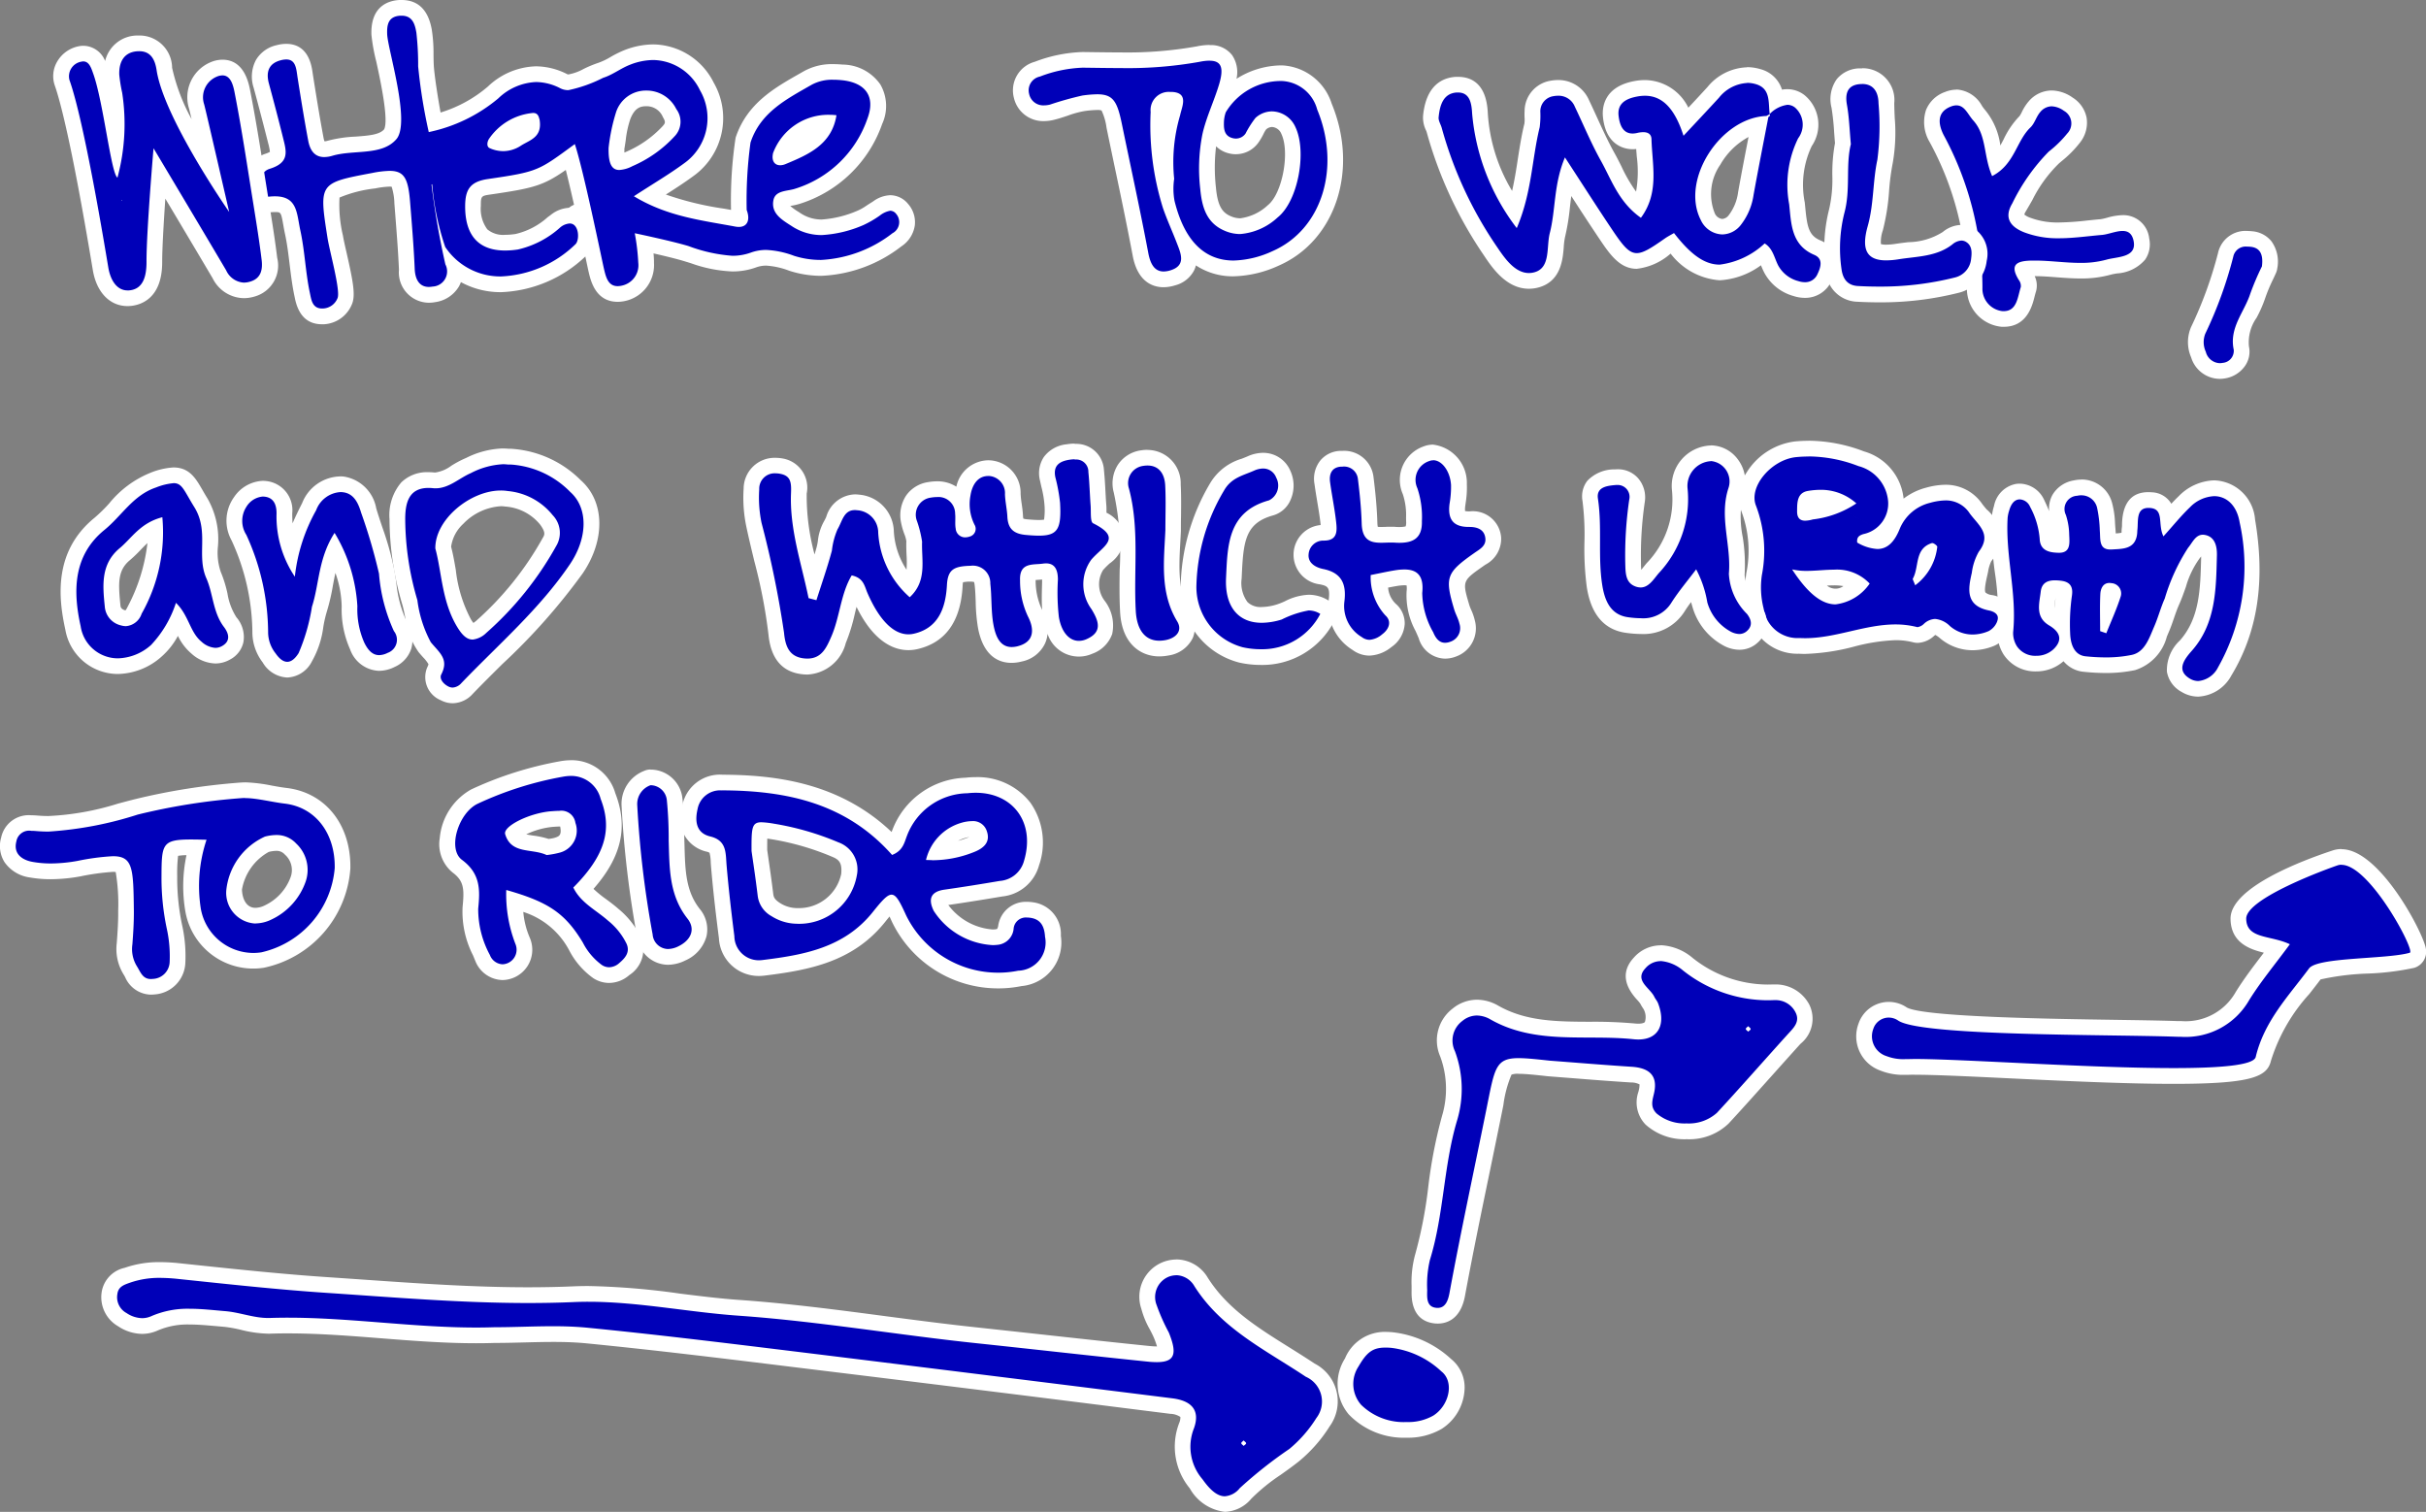 <svg id="Layer_1" data-name="Layer 1" xmlns="http://www.w3.org/2000/svg" viewBox="0 0 154.605 96.343">
  <rect x="0" y="0" width="154.605" height="96.343" fill="#808080" stroke="none"/>
  <defs>
    <style>
      .cls-1 {
        fill: #0000b8;
      }

      .cls-2 {
        fill: #fff;
      }
    </style>
  </defs>
  <title>182fcdb5-cd2f-45a9-a4c0-5ddc0a20ae09</title>
  <g>
    <path class="cls-1" d="M37.117,14.676a.538.538,0,0,1-.161-.025c-.021-.006-.071-.027-.092-.036a.365.365,0,0,1-.216-.157l-.124-.152a.5.5,0,0,1,.669-.727c.021.014.2.157.207.162a.409.409,0,0,1,.091.1,1.1,1.1,0,0,1,.058.105.485.485,0,0,1-.046.553A.491.491,0,0,1,37.117,14.676Z"/>
    <path class="cls-2" d="M36.915,13.994a1.076,1.076,0,0,1,.133.1c0,.017,0,.034,0,.051h0l.032-.03c.013.02.019.039.03.059-.023-.007-.041-.019-.065-.026-.046-.058-.082-.1-.126-.154m0-1a1,1,0,0,0-.782,1.624l.072.088.051.063a1,1,0,0,0,.428.314,1.173,1.173,0,0,0,.131.049,1,1,0,0,0,1.178-1.416,1.185,1.185,0,0,0-.085-.153,1,1,0,0,0-.229-.244,2.16,2.16,0,0,0-.208-.155,1,1,0,0,0-.556-.169Z"/>
  </g>
  <g>
    <path class="cls-1" d="M20.512,20.165c-.977,0-1.156-.886-1.232-1.265l-.021-.1c-.146-.677-.229-1.362-.309-2.025s-.162-1.33-.3-1.978c-.037-.168-.066-.337-.1-.5-.173-.975-.265-1.283-1.039-1.283a3.075,3.075,0,0,0-.327.019l-.1.006a1.083,1.083,0,0,1-1.018-1.022,1.521,1.521,0,0,1,.962-1.728c.8-.25.75-.471.545-1.29-.308-1.242-.61-2.39-.921-3.535a1.784,1.784,0,0,1,.1-1.4,1.555,1.555,0,0,1,1.012-.7,1.893,1.893,0,0,1,.476-.067c.993,0,1.123.925,1.193,1.422l.026.178c.21,1.33.423,2.659.671,3.982.12.634.376.634.529.634a1.4,1.4,0,0,0,.385-.065A7.925,7.925,0,0,1,22.7,9.207a3.1,3.1,0,0,0,2.181-.664c.5-.579-.118-3.382-.413-4.729a11.829,11.829,0,0,1-.3-1.61c-.037-1.073.4-1.645,1.307-1.7l.117,0c1.17,0,1.361,1.084,1.434,1.492a9.191,9.191,0,0,1,.1,1.5c0,.238.006.476.019.712.038.692.35,2.657.544,3.6a9.288,9.288,0,0,0,3.741-1.919,4.132,4.132,0,0,1,2.728-1.16,3.944,3.944,0,0,1,1.774.452.629.629,0,0,0,.289.064,3.258,3.258,0,0,0,1.183-.4,7.265,7.265,0,0,1,.886-.368,4.54,4.54,0,0,0,.839-.4,6.457,6.457,0,0,1,.843-.42,4.636,4.636,0,0,1,1.663-.33A3.887,3.887,0,0,1,45.043,5.5a4.046,4.046,0,0,1-1.157,5.313c-.655.48-1.354.922-2.093,1.391l-.419.265a16.781,16.781,0,0,0,4.682,1.315l.89.16a.747.747,0,0,0,.14.015c.1-.027.127-.154.033-.4a24.445,24.445,0,0,1,.235-4.63c.655-1.988,2.261-2.9,3.813-3.784l.313-.178a3.193,3.193,0,0,1,1.626-.383c.18,0,.36.01.539.026A2.491,2.491,0,0,1,55.68,5.644a2.269,2.269,0,0,1,.07,2.084,7.559,7.559,0,0,1-4.939,4.783,3.879,3.879,0,0,1-.474.109c-.489.089-.542.139-.562.248-.074.421.2.646.85,1.061l.1.067a2.946,2.946,0,0,0,1.64.488,7.326,7.326,0,0,0,2.485-.607,3.512,3.512,0,0,0,.636-.359c.1-.068.209-.137.315-.2l.117-.074a1.506,1.506,0,0,1,.809-.308.974.974,0,0,1,.76.383,1.244,1.244,0,0,1,.31.988,1.442,1.442,0,0,1-.645.979,8.444,8.444,0,0,1-4.829,1.792h0a6.114,6.114,0,0,1-1.885-.3,5.319,5.319,0,0,0-1.62-.35,2.36,2.36,0,0,0-.812.144,3.907,3.907,0,0,1-1.343.229,8.452,8.452,0,0,1-2.506-.507l-.437-.134c-.709-.212-1.9-.484-2.663-.651a8.8,8.8,0,0,1,.113,1.243,1.846,1.846,0,0,1-1.815,1.985c-1.008,0-1.229-.945-1.362-1.51-.023-.1-.077-.355-.156-.724-.294-1.387-1.013-4.768-1.487-6.5-1.894,1.375-2.243,1.472-5.187,1.9-.827.121-1.019.349-1.024,1.219a2.529,2.529,0,0,0,.557,1.845,2.027,2.027,0,0,0,1.491.5,5.025,5.025,0,0,0,.733-.058,5.058,5.058,0,0,0,2.266-1.157l.217-.161a1.537,1.537,0,0,1,.893-.346.985.985,0,0,1,.92.665,1.506,1.506,0,0,1-.206,1.519,7.715,7.715,0,0,1-5.076,2.191A4.656,4.656,0,0,1,28.961,17.1a1.411,1.411,0,0,1-.157.914,1.6,1.6,0,0,1-1.15.745,1.865,1.865,0,0,1-.329.031c-.832,0-1.354-.606-1.4-1.62-.057-1.324-.165-2.672-.271-3.976l-.021-.272c-.124-1.528-.353-1.528-.808-1.528a5.784,5.784,0,0,0-1,.123c-1.47.276-2.356.442-2.6.792s-.1,1.269.137,2.785c.041.256.133.658.234,1.107.431,1.893.549,2.636.354,3.035a1.541,1.541,0,0,1-1.337.928ZM41.169,6.27A1.5,1.5,0,0,0,39.707,7.4a6.635,6.635,0,0,0-.324,1.463c-.032.227-.064.447-.1.655-.009.682.136.811.138.812h.033a1.5,1.5,0,0,0,.638-.19A7.534,7.534,0,0,0,42.611,8.36a.849.849,0,0,0,.063-1.152A1.619,1.619,0,0,0,41.2,6.27l-.026-.5Zm11.5,1.561a3.242,3.242,0,0,0-2.92,2.043.4.4,0,0,0-.012.2c0-.037.055-.042.14-.077C51.278,9.418,52.273,8.927,52.673,7.831ZM31.621,9.068a1.492,1.492,0,0,0,.439.068,1.587,1.587,0,0,0,.867-.276c.113-.073.235-.14.359-.206.474-.254.694-.373.609-.924l-.006-.018A3.273,3.273,0,0,0,31.621,9.068Z"/>
    <path class="cls-2" d="M25.594,1c.719,0,.854.584.941,1.079a18.328,18.328,0,0,1,.113,2.15,34.16,34.16,0,0,0,.676,4.188,10.087,10.087,0,0,0,4.435-2.151,3.684,3.684,0,0,1,2.4-1.039,3.428,3.428,0,0,1,1.55.4,1.124,1.124,0,0,0,.514.118,8.929,8.929,0,0,0,2.217-.788c.6-.186,1.121-.606,1.712-.833a4.131,4.131,0,0,1,1.484-.3,3.372,3.372,0,0,1,2.971,1.925,3.527,3.527,0,0,1-1.017,4.664c-.947.695-1.965,1.293-3.193,2.092,2.14,1.3,4.332,1.535,6.457,1.933a1.261,1.261,0,0,0,.231.023c.568,0,.729-.48.5-1.078a27.248,27.248,0,0,1,.244-4.3c.636-1.931,2.31-2.773,3.9-3.684a2.734,2.734,0,0,1,1.377-.317c.165,0,.33.009.494.024,1.53.139,2.217,1.012,1.683,2.443a7.1,7.1,0,0,1-4.625,4.482c-.5.162-1.257.09-1.373.745-.148.84.562,1.24,1.175,1.635a3.433,3.433,0,0,0,1.911.568,7.727,7.727,0,0,0,2.66-.64,6.7,6.7,0,0,0,1.034-.6,1.5,1.5,0,0,1,.668-.31.484.484,0,0,1,.376.2.8.8,0,0,1-.236,1.235,8.1,8.1,0,0,1-4.545,1.7A5.585,5.585,0,0,1,50.6,16.3a5.8,5.8,0,0,0-1.775-.374,2.863,2.863,0,0,0-.982.173,3.43,3.43,0,0,1-1.173.2,9.993,9.993,0,0,1-2.8-.621c-1.131-.338-3.418-.815-3.418-.815a13.551,13.551,0,0,1,.224,1.877,1.326,1.326,0,0,1-.987,1.447,1.3,1.3,0,0,1-.328.047c-.62,0-.754-.6-.88-1.143-.108-.461-1.3-6.276-1.849-7.91-2.324,1.7-2.316,1.758-5.536,2.227-1.135.166-1.445.67-1.452,1.71-.013,1.892.862,2.846,2.549,2.846A5.541,5.541,0,0,0,33,15.9a6.035,6.035,0,0,0,2.705-1.41,1.052,1.052,0,0,1,.6-.249c.607,0,.644,1.058.369,1.322a7.231,7.231,0,0,1-4.731,2.052,4.214,4.214,0,0,1-3.569-1.876,16.511,16.511,0,0,1-.831-4l-.043.024a50.824,50.824,0,0,0,.883,5.083.967.967,0,0,1-.814,1.415,1.358,1.358,0,0,1-.24.023c-.584,0-.869-.449-.9-1.142-.061-1.424-.18-2.845-.294-4.266-.119-1.48-.36-1.988-1.306-1.988a6.206,6.206,0,0,0-1.094.132c-3.413.641-3.412.641-2.862,4.148.135.861.85,3.4.633,3.842a1.042,1.042,0,0,1-.92.648l-.069,0c-.622,0-.681-.581-.765-.97-.283-1.318-.323-2.673-.611-4-.237-1.1-.178-2.178-1.623-2.178a3.59,3.59,0,0,0-.38.022l-.052,0c-.684,0-.778-1.5.093-1.772,1.3-.4,1.072-1.12.859-1.979-.286-1.155-.589-2.306-.9-3.455-.2-.735-.017-1.287.754-1.486a1.418,1.418,0,0,1,.351-.051c.629,0,.638.627.725,1.178.211,1.334.425,2.668.675,4,.125.667.446,1.042,1.02,1.042a1.88,1.88,0,0,0,.527-.085c1.366-.4,3.152.016,4.073-1.058s-.555-5.73-.589-6.683c-.02-.558.035-1.134.837-1.183l.087,0M39.47,10.832a2.065,2.065,0,0,0,.832-.244,7.909,7.909,0,0,0,2.687-1.9A1.336,1.336,0,0,0,43.1,6.953,2.11,2.11,0,0,0,41.2,5.77h-.032a2,2,0,0,0-1.927,1.442,11.988,11.988,0,0,0-.456,2.208c-.021.966.178,1.412.683,1.412m-7.409-1.2A2.082,2.082,0,0,0,33.2,9.281c.561-.362,1.379-.524,1.185-1.666-.04-.1-.065-.416-.4-.416a.635.635,0,0,0-.1.008,3.8,3.8,0,0,0-2.713,1.63c-.146.217-.161.518.029.6a2.066,2.066,0,0,0,.859.194m17.656.9a.937.937,0,0,0,.355-.079c1.461-.607,2.937-1.246,3.236-3.108a3.446,3.446,0,0,0-.44-.028,3.753,3.753,0,0,0-3.6,2.436c-.117.5.1.778.452.778M25.594,0h0q-.072,0-.148,0c-.69.042-1.839.386-1.775,2.216a11.5,11.5,0,0,0,.307,1.7c.224,1.022.82,3.737.5,4.327-.3.35-1.006.4-1.818.462a8.313,8.313,0,0,0-1.759.259,1.032,1.032,0,0,1-.218.044,1.057,1.057,0,0,1-.064-.225c-.241-1.282-.446-2.555-.67-3.967l-.025-.169c-.064-.458-.26-1.852-1.688-1.852a2.387,2.387,0,0,0-.6.082,2.045,2.045,0,0,0-1.319.936,2.262,2.262,0,0,0-.151,1.78c.344,1.269.637,2.392.9,3.434l.023.091a3.863,3.863,0,0,1,.113.556,1.362,1.362,0,0,1-.322.136,2.016,2.016,0,0,0-1.308,2.28,1.564,1.564,0,0,0,1.511,1.447,1.491,1.491,0,0,0,.158-.008,2.6,2.6,0,0,1,.274-.016c.393,0,.393,0,.547.871.03.17.061.344.1.519.135.625.212,1.259.294,1.93s.167,1.372.316,2.07l.019.091c.223,1.108.8,1.669,1.724,1.669.043,0,.088,0,.134,0A2.043,2.043,0,0,0,22.4,19.451c.277-.57.125-1.417-.316-3.358-.1-.436-.193-.848-.228-1.076a8.449,8.449,0,0,1-.219-2.428,8.239,8.239,0,0,1,2.278-.583,5.31,5.31,0,0,1,.909-.114,1.034,1.034,0,0,1,.135.007,3.8,3.8,0,0,1,.174,1.061l.024.3c.1,1.291.212,2.626.268,3.931a1.929,1.929,0,0,0,1.9,2.1,2.366,2.366,0,0,0,.418-.039,2.088,2.088,0,0,0,1.5-.991,1.83,1.83,0,0,0,.13-.283,5.24,5.24,0,0,0,2.569.639,8.223,8.223,0,0,0,5.36-2.272l.052.247c.081.38.136.641.156.725.137.585.447,1.916,1.854,1.916a2.342,2.342,0,0,0,2.314-2.476,5.717,5.717,0,0,0-.03-.609c.668.152,1.431.336,1.937.488l.433.133a8.836,8.836,0,0,0,2.653.529,4.4,4.4,0,0,0,1.511-.258,1.875,1.875,0,0,1,.644-.114,4.961,4.961,0,0,1,1.467.325,6.616,6.616,0,0,0,2.038.326A8.915,8.915,0,0,0,57.442,15.7a1.935,1.935,0,0,0,.856-1.325A1.762,1.762,0,0,0,57.875,13a1.485,1.485,0,0,0-1.142-.561,1.97,1.97,0,0,0-1.08.388l-.1.065c-.111.067-.221.139-.331.21a3.169,3.169,0,0,1-.54.31,6.922,6.922,0,0,1-2.308.576A2.427,2.427,0,0,1,51,13.575l-.1-.067a3.944,3.944,0,0,1-.538-.383l.069-.013a4.124,4.124,0,0,0,.538-.125A8.143,8.143,0,0,0,56.219,7.9,2.745,2.745,0,0,0,56.1,5.378,2.962,2.962,0,0,0,53.69,4.115c-.194-.018-.39-.028-.585-.028a3.675,3.675,0,0,0-1.875.45l-.31.177C49.361,5.6,47.594,6.6,46.879,8.775a26.743,26.743,0,0,0-.292,4.6l-.443-.078a19.658,19.658,0,0,1-3.709-.9c.609-.387,1.19-.764,1.746-1.172a4.539,4.539,0,0,0,1.3-5.963,4.365,4.365,0,0,0-3.842-2.432,5.132,5.132,0,0,0-1.844.364,6.935,6.935,0,0,0-.908.451A4.215,4.215,0,0,1,38.142,4a7.471,7.471,0,0,0-.949.393,3.147,3.147,0,0,1-.97.35.128.128,0,0,1-.064-.011,4.441,4.441,0,0,0-2-.506A4.607,4.607,0,0,0,31.1,5.509,8.389,8.389,0,0,1,28.077,7.17c-.178-.977-.4-2.411-.432-3-.013-.23-.015-.461-.018-.693a9.667,9.667,0,0,0-.108-1.575C27.3.641,26.65,0,25.594,0ZM39.785,9.52c.034-.19.063-.388.093-.592a6.262,6.262,0,0,1,.294-1.349c.281-.711.645-.809,1-.809a1.118,1.118,0,0,1,1.074.693c.2.331.135.4-.011.57a6.869,6.869,0,0,1-2.36,1.652l-.084.039c0-.058,0-.126,0-.2Zm-7.593,5.443a1.564,1.564,0,0,1-1.138-.35,2.2,2.2,0,0,1-.411-1.489c0-.623.021-.644.6-.728,2.752-.4,3.372-.562,4.815-1.566.181.719.383,1.587.576,2.449a1.455,1.455,0,0,0-.332-.038,2.016,2.016,0,0,0-1.189.444l-.219.162a4.621,4.621,0,0,1-2.04,1.064,4.569,4.569,0,0,1-.66.053Z"/>
  </g>
  <g>
    <path class="cls-1" d="M78.059,95.842a2.528,2.528,0,0,1-1.83-1.293,3.659,3.659,0,0,1-.609-3.707.97.97,0,0,0,.029-.813,1.383,1.383,0,0,0-1-.433L73.1,89.4Q62.852,88.12,52.6,86.858l-2.153-.264c-4.263-.522-8.669-1.062-13.011-1.489a21.793,21.793,0,0,0-2.185-.094c-.619,0-1.241.016-1.862.031s-1.26.032-1.889.032c-.375.013-.767.019-1.157.019-2.024,0-4.065-.16-6.039-.315-1.955-.154-3.977-.312-5.962-.312-.384,0-.77.006-1.154.019l-.125,0a7.383,7.383,0,0,1-1.61-.235,8.823,8.823,0,0,0-1.135-.2L13.792,84c-.563-.051-1.146-.1-1.707-.1a5.27,5.27,0,0,0-2.229.422,1.95,1.95,0,0,1-.806.177,2.341,2.341,0,0,1-1.259-.4,1.646,1.646,0,0,1-.816-1.677,1.374,1.374,0,0,1,1.107-1.141,6.2,6.2,0,0,1,2.121-.345,11.391,11.391,0,0,1,1.2.07l1.06.111c2.752.289,5.6.589,8.4.774l2.309.158c3.433.239,6.982.487,10.484.486.966,0,1.934-.018,2.9-.061.312-.013.622-.02.934-.02a47.125,47.125,0,0,1,5.8.482c1.244.155,2.532.316,3.791.4,3.095.218,6.211.628,9.225,1.024,1.954.258,3.974.523,5.964.733q2.3.242,4.6.5c2.1.23,4.207.461,6.313.676.2.02.373.03.529.03.471,0,.553-.1.553-.1.013-.019.113-.209-.246-1.1-.085-.211-.192-.415-.3-.619a4.982,4.982,0,0,1-.5-1.191,1.84,1.84,0,0,1,1.047-2.39,1.8,1.8,0,0,1,2.272.788c1.312,2.075,3.278,3.3,5.36,4.6.536.335,1.072.67,1.6,1.02a2.207,2.207,0,0,1,.817,3.313,8.74,8.74,0,0,1-1.829,2.092c-.375.3-.767.58-1.158.857a12.531,12.531,0,0,0-1.955,1.594,1.82,1.82,0,0,1-1.314.675Z"/>
    <path class="cls-2" d="M74.969,81.26a1.379,1.379,0,0,1,1.149.7c1.727,2.728,4.556,4.072,7.1,5.772a1.725,1.725,0,0,1,.673,2.628,8.223,8.223,0,0,1-1.721,1.971,27.985,27.985,0,0,0-3.163,2.5,1.341,1.341,0,0,1-.95.517c-.479,0-.939-.4-1.422-1.082a3.174,3.174,0,0,1-.546-3.25c.415-1.164-.166-1.759-1.384-1.911q-11.02-1.379-22.043-2.738c-5.055-.616-10.108-1.256-15.175-1.755-.74-.073-1.484-.1-2.231-.1-1.249,0-2.5.064-3.754.064q-.579.019-1.157.019c-4.009,0-7.994-.628-12-.628q-.584,0-1.168.019l-.108,0c-.9,0-1.8-.358-2.7-.434-.759-.063-1.521-.153-2.279-.153a5.792,5.792,0,0,0-2.434.466,1.449,1.449,0,0,1-.6.133,1.847,1.847,0,0,1-.99-.325,1.148,1.148,0,0,1-.588-1.2c.055-.482.423-.6.809-.737a5.642,5.642,0,0,1,1.921-.305,11.049,11.049,0,0,1,1.148.068c3.156.33,6.314.678,9.48.888,4.274.284,8.536.646,12.83.646.972,0,1.946-.019,2.922-.061q.456-.02.912-.019c3.17,0,6.365.661,9.554.886,5.085.358,10.108,1.221,15.171,1.755,3.638.384,7.273.8,10.912,1.173a5.787,5.787,0,0,0,.58.033c1.153,0,1.322-.522.77-1.887a12.408,12.408,0,0,1-.771-1.735,1.4,1.4,0,0,1,.747-1.814,1.361,1.361,0,0,1,.512-.1m4.28,10.875c.057-.056.157-.11.158-.168s-.1-.116-.157-.182c-.055.058-.152.116-.152.174s.1.117.15.175M74.969,80.26h0A2.375,2.375,0,0,0,72.735,83.4a5.466,5.466,0,0,0,.538,1.309c.106.2.207.4.28.577a4.93,4.93,0,0,1,.18.512H73.71c-.141,0-.3-.01-.479-.028-2.107-.215-4.212-.445-6.317-.676q-2.3-.251-4.592-.5c-1.983-.209-4-.475-5.951-.731-3.021-.4-6.144-.808-9.254-1.027-1.244-.087-2.524-.247-3.761-.4a47.584,47.584,0,0,0-5.863-.486q-.478,0-.955.02c-.918.04-1.886.06-2.878.06-3.49,0-7.036-.247-10.465-.486q-1.149-.08-2.3-.158c-2.8-.186-5.648-.486-8.4-.776L11.454,80.5a11.877,11.877,0,0,0-1.252-.073,6.63,6.63,0,0,0-2.257.363,1.882,1.882,0,0,0-1.468,1.565,2.136,2.136,0,0,0,1.044,2.155A2.829,2.829,0,0,0,9.049,85a2.449,2.449,0,0,0,1.011-.221,4.8,4.8,0,0,1,2.023-.377c.538,0,1.085.05,1.665.1l.532.047a8.268,8.268,0,0,1,1.069.191,7.816,7.816,0,0,0,1.718.246l.141,0q.567-.019,1.135-.018c1.966,0,3.978.158,5.924.311,1.984.156,4.036.317,6.08.317q.6,0,1.19-.019h.03c.591,0,1.215-.016,1.84-.032s1.235-.032,1.851-.032c.826,0,1.5.029,2.133.091,4.334.427,8.736.966,12.993,1.488l2.159.264q9.978,1.217,19.95,2.476l2.09.262a1.209,1.209,0,0,1,.641.2h0a.879.879,0,0,1-.075.382,4.177,4.177,0,0,0,.672,4.164,2.955,2.955,0,0,0,2.238,1.5,2.3,2.3,0,0,0,1.68-.833,12.069,12.069,0,0,1,1.88-1.529c.389-.276.79-.561,1.181-.875a9.232,9.232,0,0,0,1.937-2.212,2.709,2.709,0,0,0-.96-4c-.529-.353-1.07-.691-1.61-1.029-2.032-1.269-3.951-2.468-5.2-4.446a2.354,2.354,0,0,0-1.994-1.161Z"/>
  </g>
  <g>
    <path class="cls-1" d="M112.791,7.382c-.027,0-.054,0-.081,0l-.014.076c.034-.025.065-.051.1-.076-.007-.038-.009-.079-.015-.118l-.057.049Z"/>
    <path class="cls-2" d="M112.78,7.267c.005.039.008.08.015.118-.034.025-.066.051-.1.076l.014-.076h0c.025,0,.05,0,.075,0h.006l-.068-.066.057-.049m0-1a1,1,0,0,0-.655.244l.034.04-.016.011-.034-.038-.046.039a1,1,0,0,0-.337.638l-.012.058a1.006,1.006,0,0,0,.988,1.2.983.983,0,0,0,.583-.19l.072-.055a1.042,1.042,0,0,0,.42-1l-.007-.071a1,1,0,0,0-.991-.87Z"/>
  </g>
  <g>
    <path class="cls-1" d="M115.018,18.486a1.889,1.889,0,0,1-.573-.1,2.539,2.539,0,0,1-1.578-1.257c-.073-.145-.135-.3-.194-.449a2.762,2.762,0,0,0-.249-.522,5.113,5.113,0,0,1-2.831,1.2c-1.021,0-1.968-.579-3.037-1.866-.06.035-.118.072-.176.112a4.069,4.069,0,0,1-2.073,1.02c-.793,0-1.273-.657-1.992-1.729-.663-.988-1.31-1.987-2-3.061l-.433-.668a14.249,14.249,0,0,0-.324,1.958,13.782,13.782,0,0,1-.3,1.847,4.578,4.578,0,0,0-.1.736c-.062.772-.146,1.829-1.249,2.121a1.855,1.855,0,0,1-.473.063c-1.176,0-1.944-1.141-2.453-1.9A25.828,25.828,0,0,1,91.4,8.286,1.633,1.633,0,0,0,91.33,8.1a1.391,1.391,0,0,1-.146-.675c.126-1.292.672-1.976,1.624-2.033l.11,0c1.311,0,1.374,1.373,1.395,1.824a12.489,12.489,0,0,0,2.222,6.214,20.167,20.167,0,0,0,.684-3.213c.114-.735.232-1.5.413-2.23a1.948,1.948,0,0,0,.025-.475c0-.132,0-.264,0-.394a1.459,1.459,0,0,1,1.226-1.481A2.259,2.259,0,0,1,99.3,5.6a1.617,1.617,0,0,1,1.513.979c.179.372.35.746.521,1.12.35.765.711,1.556,1.122,2.292.154.275.3.561.44.848a7.162,7.162,0,0,0,1.554,2.3,5.652,5.652,0,0,0,.36-3.214c-.026-.351-.054-.7-.062-1.045a2.229,2.229,0,0,1-.294.073,1.8,1.8,0,0,1-.409.05c-.454,0-1.239-.207-1.389-1.59-.07-.656.151-1.494,1.606-1.761a3.132,3.132,0,0,1,.57-.054c1.154,0,2.024.7,2.645,2.12l.135-.145c.539-.575,1.06-1.13,1.572-1.691a2.931,2.931,0,0,1,2.154-1.1,2.5,2.5,0,0,1,.7.1,1.579,1.579,0,0,1,1.166,1.478,1.576,1.576,0,0,1,.7-.178,1.272,1.272,0,0,1,.79.276,1.928,1.928,0,0,1,.329,2.605,6.327,6.327,0,0,0-.508,3.9l.036.355c.1,1.08.194,2.013,1.26,2.465a1.108,1.108,0,0,1,.64.632,1.643,1.643,0,0,1-.19,1.285A1.351,1.351,0,0,1,115.018,18.486ZM112.09,7.957a4.692,4.692,0,0,0-2.887,2.278,3.763,3.763,0,0,0-.37,3.559,1.074,1.074,0,0,0,.923.649,1.052,1.052,0,0,0,.789-.411,3.538,3.538,0,0,0,.715-1.705c.218-1.215.453-2.428.689-3.64Z"/>
    <path class="cls-2" d="M111.338,5.28a1.983,1.983,0,0,1,.561.083c.953.28.785,1.172.881,1.9l-.057.049c-.057.023-.1.052-.155.078-2.929.11-5.489,4.075-4.18,6.628a1.561,1.561,0,0,0,1.368.921,1.536,1.536,0,0,0,1.17-.587,4.049,4.049,0,0,0,.827-1.94c.3-1.654.626-3.3.943-4.954.034-.025.065-.051.1-.076-.007-.038-.01-.079-.015-.118a1.932,1.932,0,0,1,1.125-.585.78.78,0,0,1,.486.173,1.45,1.45,0,0,1,.2,1.962,6.737,6.737,0,0,0-.571,4.2c.133,1.225.119,2.6,1.6,3.227.6.256.4.821.2,1.235a.845.845,0,0,1-.8.507,1.386,1.386,0,0,1-.421-.071,2.047,2.047,0,0,1-1.284-1.006c-.248-.491-.336-1.075-.857-1.393a5.137,5.137,0,0,1-2.864,1.35c-.935,0-1.822-.6-2.913-2.012-.194.114-.4.217-.588.349-.855.6-1.365.929-1.786.929-.508,0-.884-.475-1.577-1.507-.967-1.441-1.9-2.906-3-4.591-.725,1.72-.583,3.329-.965,4.821-.229.892.068,2.217-.988,2.5a1.342,1.342,0,0,1-.345.046c-.919,0-1.581-1-2.052-1.695a25.239,25.239,0,0,1-3.5-7.547c-.062-.23-.221-.462-.2-.68.072-.744.282-1.528,1.156-1.581l.08,0c.757,0,.865.691.9,1.347a14,14,0,0,0,2.843,7.293c.967-2.261.963-4.406,1.461-6.426a5.589,5.589,0,0,0,.043-.956.975.975,0,0,1,.818-1.022A1.786,1.786,0,0,1,99.3,6.1a1.112,1.112,0,0,1,1.062.7c.55,1.148,1.037,2.33,1.657,3.439.687,1.23,1.137,2.643,2.554,3.64,1.186-1.6.718-3.351.674-5.008-.009-.33-.23-.449-.529-.449a1.7,1.7,0,0,0-.378.049,1.308,1.308,0,0,1-.3.037c-.629,0-.83-.576-.891-1.144-.088-.82.541-1.095,1.2-1.216a2.65,2.65,0,0,1,.48-.046c1.11,0,1.9.807,2.459,2.55.791-.847,1.533-1.632,2.262-2.428a2.466,2.466,0,0,1,1.784-.935m0-1h0a3.4,3.4,0,0,0-2.522,1.26c-.4.437-.8.87-1.217,1.312a3.117,3.117,0,0,0-2.766-1.759,3.667,3.667,0,0,0-.66.062c-2,.368-2.075,1.736-2.014,2.307.2,1.89,1.495,2.037,1.885,2.037a2.137,2.137,0,0,0,.233-.013c.01.157.023.314.035.471a7.355,7.355,0,0,1-.044,2.244,9.585,9.585,0,0,1-.925-1.59c-.147-.294-.293-.586-.451-.868-.4-.719-.744-1.467-1.106-2.258-.172-.376-.344-.752-.522-1.124A2.121,2.121,0,0,0,99.3,5.1a2.792,2.792,0,0,0-.506.048,1.968,1.968,0,0,0-1.634,1.941c-.009.144-.008.291,0,.437a1.89,1.89,0,0,1-.011.345c-.186.756-.306,1.527-.422,2.273-.1.665-.208,1.341-.363,2.023a10.871,10.871,0,0,1-1.549-4.97c-.088-1.9-1.078-2.3-1.894-2.3q-.068,0-.14,0c-.85.051-1.9.524-2.091,2.483a1.845,1.845,0,0,0,.182.916,1.145,1.145,0,0,1,.048.121,26.3,26.3,0,0,0,3.639,7.844C95.1,17.075,96,18.4,97.436,18.4a2.35,2.35,0,0,0,.6-.079c1.444-.383,1.558-1.8,1.619-2.564a4.333,4.333,0,0,1,.082-.652,14.339,14.339,0,0,0,.313-1.914c.027-.235.054-.466.086-.7.6.934,1.177,1.815,1.763,2.688.673,1,1.308,1.95,2.407,1.95a3.937,3.937,0,0,0,2.159-.969,4.325,4.325,0,0,0,3.127,1.7,4.894,4.894,0,0,0,2.631-.956c.061.153.124.3.2.45a3.021,3.021,0,0,0,1.871,1.508,2.382,2.382,0,0,0,.726.119,1.836,1.836,0,0,0,1.691-1.063,2.118,2.118,0,0,0,.211-1.68,1.592,1.592,0,0,0-.914-.919c-.72-.305-.839-.833-.957-2.053l-.036-.361a5.742,5.742,0,0,1,.446-3.6A2.432,2.432,0,0,0,115,6.063a1.787,1.787,0,0,0-1.1-.38,1.879,1.879,0,0,0-.336.03,1.958,1.958,0,0,0-1.387-1.31,2.992,2.992,0,0,0-.842-.124Zm-1.583,9.663a.594.594,0,0,1-.478-.377,3.278,3.278,0,0,1,.358-3.079,4.59,4.59,0,0,1,1.8-1.766c-.228,1.172-.455,2.343-.665,3.518a3.057,3.057,0,0,1-.6,1.47.576.576,0,0,1-.407.234Z"/>
  </g>
  <g>
    <path class="cls-1" d="M51.272,42.478a1.977,1.977,0,0,1-1.8-2.092,34.509,34.509,0,0,0-.913-4.739c-.178-.736-.355-1.471-.511-2.211a8.48,8.48,0,0,1-.157-2.271,1.478,1.478,0,0,1,1.524-1.491,2.167,2.167,0,0,1,.394.038c1.173.218,1.13,1.2,1.105,1.729a17.232,17.232,0,0,0,.707,4.84c.076.313.152.625.225.939l.013-.04c.239-.732.479-1.465.681-2.208a3.86,3.86,0,0,0,.078-.41,2.779,2.779,0,0,1,.339-1.083,3.228,3.228,0,0,0,.168-.342,1.482,1.482,0,0,1,1.358-1.117,1.7,1.7,0,0,1,.211.014,1.917,1.917,0,0,1,1.778,1.889,5.378,5.378,0,0,0,1.482,3.421,3.187,3.187,0,0,0,.326-2c-.012-.281-.022-.559-.013-.83a1.914,1.914,0,0,0-.155-.636,4.305,4.305,0,0,1-.187-.643,1.792,1.792,0,0,1,.246-1.367,1.6,1.6,0,0,1,1.07-.639,2.821,2.821,0,0,1,.479-.043,1.533,1.533,0,0,1,1.59,1.176,4.209,4.209,0,0,1,.051-.86c.161-1.022.782-1.657,1.619-1.657l.118,0A1.6,1.6,0,0,1,64.552,31.5a6.111,6.111,0,0,0,.073.692c.034.242.067.484.079.727.022.466.137.641.734.695.3.026.553.042.774.042a1.079,1.079,0,0,0,.706-.147c.188-.2.173-.9.146-1.409a6.855,6.855,0,0,0-.2-1.141l-.093-.417a1.4,1.4,0,0,1,.166-1.113,1.577,1.577,0,0,1,1.121-.6,2.726,2.726,0,0,1,.432-.038,1.267,1.267,0,0,1,1.357,1.237c.045.43.068.862.093,1.294.016.288.031.575.053.862.01.116.011.252.013.39,0,.116,0,.29.015.4.506.267,1.041.638,1.121,1.183.084.578-.352.987-.773,1.383a5.844,5.844,0,0,0-.455.458,2.216,2.216,0,0,0,.058,2.554,2.113,2.113,0,0,1,.426,1.7,1.606,1.606,0,0,1-.986.949,1.682,1.682,0,0,1-.665.143h0c-.89,0-1.566-.743-1.767-1.938a10.182,10.182,0,0,1-.078-1.93l.01-.535c0-.374-.082-.479-.1-.5a.241.241,0,0,0-.154-.038.919.919,0,0,0-.127.01c-.124.018-.256.027-.388.036-.607.039-.663.056-.644.518a4.815,4.815,0,0,0,.45,2.093,2,2,0,0,1,.188,1.736,1.613,1.613,0,0,1-1.158.871,2.061,2.061,0,0,1-.513.069c-.872,0-1.429-.616-1.653-1.831a10.841,10.841,0,0,1-.138-1.593c-.014-.354-.025-.708-.065-1.059-.061-.538-.233-.693-.774-.693-.052,0-.106,0-.162.005-.712.044-.8.121-.831.748-.107,2.009-.946,3.208-2.493,3.563a2.07,2.07,0,0,1-.462.053c-.82,0-2.02-.512-3.072-2.947-.033-.077-.063-.158-.094-.239a1.146,1.146,0,0,0-.217-.424,9.569,9.569,0,0,0-.518,1.673,11.1,11.1,0,0,1-.549,1.788c-.312.72-.739,1.706-1.983,1.706Q51.367,42.485,51.272,42.478Zm10.111-9.294a2.273,2.273,0,0,0,.017.427c.027.146.068.146.111.146a.424.424,0,0,0,.129-.023,3.876,3.876,0,0,1-.256-.776C61.385,33.032,61.385,33.107,61.384,33.183Z"/>
    <path class="cls-2" d="M68.5,29.286a.773.773,0,0,1,.86.79c.075.712.089,1.429.144,2.143.03.39-.035,1.03.158,1.126,1.9.948.642,1.435-.12,2.324a2.674,2.674,0,0,0,.013,3.143c.508.82.687,1.488-.333,1.926a1.183,1.183,0,0,1-.468.1c-.613,0-1.113-.556-1.274-1.521a13.858,13.858,0,0,1-.061-2.378c0-.6-.176-1.038-.754-1.038a1.384,1.384,0,0,0-.2.015c-.64.093-1.507-.1-1.459,1.069a5.312,5.312,0,0,0,.505,2.3c.414.805.415,1.62-.65,1.893a1.562,1.562,0,0,1-.388.053c-.774,0-1.035-.737-1.162-1.422-.158-.855-.1-1.748-.2-2.617a1.113,1.113,0,0,0-1.272-1.137q-.092,0-.193.006c-.889.055-1.248.272-1.3,1.22-.075,1.405-.512,2.737-2.106,3.1a1.555,1.555,0,0,1-.349.04c-.984,0-1.888-.967-2.614-2.646-.184-.427-.244-.951-1-1.108-.705,1.179-.749,2.638-1.3,3.9-.309.714-.621,1.4-1.524,1.4q-.071,0-.147-.006c-1.026-.079-1.26-.8-1.341-1.642a64.3,64.3,0,0,0-1.433-7,7.943,7.943,0,0,1-.147-2.134.981.981,0,0,1,1.026-1.024,1.665,1.665,0,0,1,.3.029c.671.124.727.534.7,1.215-.1,2.308.661,4.487,1.118,6.71l.5.131c.334-1.051.7-2.094.986-3.158a4.7,4.7,0,0,1,.362-1.364c.3-.493.385-1.219,1.1-1.219a1.213,1.213,0,0,1,.149.01,1.427,1.427,0,0,1,1.341,1.431,5.938,5.938,0,0,0,2.008,4.112c1.126-1.036.744-2.358.788-3.538a7.266,7.266,0,0,0-.35-1.384,1.1,1.1,0,0,1,.909-1.426,2.315,2.315,0,0,1,.394-.036,1.06,1.06,0,0,1,1.153,1.059c.035.316-.021.644.036.954a.6.6,0,0,0,.6.555.923.923,0,0,0,.283-.048.509.509,0,0,0,.314-.762,2.929,2.929,0,0,1-.254-1.864c.1-.643.445-1.235,1.126-1.235l.083,0a1.093,1.093,0,0,1,.988,1.161c.015.477.13.95.153,1.427.037.774.4,1.1,1.189,1.168.313.028.585.045.819.045,1.217,0,1.438-.448,1.351-2.083a10.94,10.94,0,0,0-.3-1.633c-.153-.73.235-1.015.878-1.119a2.218,2.218,0,0,1,.352-.031m0-1a3.181,3.181,0,0,0-.511.044,2.046,2.046,0,0,0-1.455.813,1.875,1.875,0,0,0-.243,1.5c.029.141.062.282.094.423a6.49,6.49,0,0,1,.185,1.057,4.324,4.324,0,0,1-.02,1.009,2.024,2.024,0,0,1-.333.021c-.188,0-.42-.013-.731-.041a1.146,1.146,0,0,1-.257-.046.918.918,0,0,1-.022-.174c-.013-.274-.049-.529-.084-.775a6.057,6.057,0,0,1-.068-.635,2.08,2.08,0,0,0-1.919-2.128q-.077-.005-.151-.005a2.116,2.116,0,0,0-2.026,1.682,2.225,2.225,0,0,0-1.234-.342,3.322,3.322,0,0,0-.565.051,2.085,2.085,0,0,0-1.393.845,2.274,2.274,0,0,0-.329,1.741,4.507,4.507,0,0,0,.208.724,2.013,2.013,0,0,1,.127.449c-.011.3,0,.588.012.869a7.154,7.154,0,0,1,0,.954,4.944,4.944,0,0,1-.809-2.436,2.41,2.41,0,0,0-2.214-2.347,2.216,2.216,0,0,0-.272-.017,1.971,1.971,0,0,0-1.815,1.412,2.574,2.574,0,0,1-.14.287,3.247,3.247,0,0,0-.4,1.263,3.376,3.376,0,0,1-.068.358q-.069.254-.144.509a14.251,14.251,0,0,1-.5-3.887A1.884,1.884,0,0,0,49.9,29.22a2.671,2.671,0,0,0-.485-.046,1.972,1.972,0,0,0-2.024,1.957,8.98,8.98,0,0,0,.167,2.406c.158.751.34,1.5.515,2.229a33.57,33.57,0,0,1,.9,4.666c.153,1.584.913,2.44,2.26,2.543q.115.009.223.009A2.66,2.66,0,0,0,53.9,40.978a11.446,11.446,0,0,0,.575-1.865c.037-.149.073-.3.11-.442,1.112,2.265,2.4,2.758,3.306,2.758a2.563,2.563,0,0,0,.574-.066c1.791-.412,2.76-1.766,2.881-4.024a1.723,1.723,0,0,1,.026-.236,2.4,2.4,0,0,1,.335-.039c.045,0,.089,0,.131,0a.818.818,0,0,1,.241.026c0,.013.022.082.038.223.037.326.049.665.062,1.023A11.277,11.277,0,0,0,62.324,40c.343,1.851,1.356,2.24,2.145,2.24a2.571,2.571,0,0,0,.637-.085A2.093,2.093,0,0,0,66.6,41a1.922,1.922,0,0,0,.159-.609,2.1,2.1,0,0,0,2.857,1.264A2.079,2.079,0,0,0,70.878,40.4a2.582,2.582,0,0,0-.478-2.114,1.734,1.734,0,0,1-.1-1.965,5.644,5.644,0,0,1,.417-.418,2.128,2.128,0,0,0,.927-1.82,2.073,2.073,0,0,0-1.13-1.411v-.106c0-.15,0-.3-.014-.423-.022-.283-.037-.566-.052-.849-.023-.429-.047-.874-.094-1.321A1.764,1.764,0,0,0,68.5,28.286ZM66,36.96l.175-.013c.08-.005.159-.011.237-.018v0c0,.174-.005.35-.01.525-.011.46-.022.932.013,1.412l-.02-.039A4.355,4.355,0,0,1,66,36.96Z"/>
  </g>
  <g>
    <path class="cls-1" d="M63.628,62.482A7,7,0,0,1,57.3,58.548a7.468,7.468,0,0,0-.51-.992,7.632,7.632,0,0,0-.778.88c-1.911,2.386-4.569,2.893-7.355,3.236a2.558,2.558,0,0,1-.306.02,2.059,2.059,0,0,1-2.045-1.971c-.23-1.815-.384-3.211-.5-4.522l-.021-.3c-.046-.741-.087-.982-.651-1.118-.485-.117-1.571-.579-1.174-2.327a1.947,1.947,0,0,1,2.041-1.593c3.379.013,7.638.486,10.946,3.986a1.233,1.233,0,0,0,.307-.563l.073-.2a4.651,4.651,0,0,1,4.261-3.032,5.24,5.24,0,0,1,.591-.034,3.713,3.713,0,0,1,3.083,1.425A3.935,3.935,0,0,1,65.739,55,2.219,2.219,0,0,1,63.8,56.629c-1.178.2-2.358.39-3.541.559-.29.041-.4.119-.421.154s-.021.189.122.481a4.276,4.276,0,0,0,3.309,1.9,1.9,1.9,0,0,0,.213-.012c.341-.039.544-.155.635-.66a1.283,1.283,0,0,1,1.34-1.086,2.129,2.129,0,0,1,.319.025,1.561,1.561,0,0,1,1.332,1.67,2.293,2.293,0,0,1-2.113,2.682A6.93,6.93,0,0,1,63.628,62.482ZM48.522,52.9a.354.354,0,0,0-.1.009,12.691,12.691,0,0,0-.025,1.318l.079.512c.093.637.212,1.456.31,2.278a1.214,1.214,0,0,0,.658.947,2.585,2.585,0,0,0,1.422.4,3.229,3.229,0,0,0,3.247-2.634,1.335,1.335,0,0,0-.864-1.59,17.362,17.362,0,0,0-4-1.158A5.251,5.251,0,0,0,48.522,52.9Zm13.416-.075a2.068,2.068,0,0,0-.517.08,2.474,2.474,0,0,0-1.664,1.4,6.662,6.662,0,0,0,2.072-.449c.748-.277.657-.538.591-.728S62.251,52.825,61.938,52.825Z"/>
    <path class="cls-2" d="M46.005,50.364h.01c4.093.016,7.9.8,10.836,4.116.7-.272.783-.8.946-1.214a4.182,4.182,0,0,1,3.851-2.717,4.751,4.751,0,0,1,.534-.031c2.375,0,3.811,1.9,3.077,4.341a1.731,1.731,0,0,1-1.547,1.277c-1.175.2-2.35.388-3.529.556-.9.129-1.032.627-.678,1.351a4.78,4.78,0,0,0,3.758,2.183,2.4,2.4,0,0,0,.269-.015A1.133,1.133,0,0,0,64.6,59.144a.781.781,0,0,1,.847-.675,1.547,1.547,0,0,1,.241.02c.672.106.872.588.911,1.207a1.8,1.8,0,0,1-1.713,2.16,6.38,6.38,0,0,1-1.263.126,6.529,6.529,0,0,1-5.872-3.641c-.407-.893-.636-1.329-.934-1.329-.276,0-.611.376-1.2,1.112-1.823,2.277-4.4,2.729-7.026,3.053a2,2,0,0,1-.245.015A1.556,1.556,0,0,1,46.8,59.657c-.191-1.5-.365-3-.494-4.5-.069-.8.026-1.6-1.053-1.858-.9-.218-.972-.987-.8-1.731a1.457,1.457,0,0,1,1.553-1.2m13.379,4.449A7.139,7.139,0,0,0,62,54.324c.7-.259,1.133-.662.888-1.361a.916.916,0,0,0-.954-.638,2.534,2.534,0,0,0-.647.1A3.243,3.243,0,0,0,59.013,54.8c.128.005.251.008.372.008M50.86,58.868a3.735,3.735,0,0,0,3.746-3.089,1.831,1.831,0,0,0-1.171-2.1,17.935,17.935,0,0,0-4.111-1.19,5.781,5.781,0,0,0-.8-.092c-.62,0-.636.374-.63,1.829.092.653.261,1.748.392,2.847a1.713,1.713,0,0,0,.881,1.307,3.071,3.071,0,0,0,1.695.484m-4.855-9.5a2.443,2.443,0,0,0-2.528,1.981,2.187,2.187,0,0,0,1.544,2.924.522.522,0,0,1,.193.074,2.362,2.362,0,0,1,.077.589c.006.1.013.206.022.309.113,1.328.267,2.729.5,4.543a2.536,2.536,0,0,0,2.541,2.408,2.988,2.988,0,0,0,.367-.023c2.892-.357,5.656-.887,7.684-3.42.063-.079.168-.21.281-.345.066.139.126.271.163.352a7.5,7.5,0,0,0,6.782,4.227,7.4,7.4,0,0,0,1.461-.146,2.787,2.787,0,0,0,2.513-3.2A2.039,2.039,0,0,0,65.849,57.5a2.55,2.55,0,0,0-.4-.032,1.779,1.779,0,0,0-1.831,1.5.61.61,0,0,1-.072.227h0a.677.677,0,0,1-.128.026,1.408,1.408,0,0,1-.157.008,3.877,3.877,0,0,1-2.827-1.56c1.187-.171,2.354-.362,3.441-.544a2.711,2.711,0,0,0,2.339-1.976,4.421,4.421,0,0,0-.55-4,4.256,4.256,0,0,0-3.485-1.627,5.778,5.778,0,0,0-.647.037,5.167,5.167,0,0,0-4.67,3.347q-.021.055-.042.111c-3.356-3.19-7.5-3.637-10.805-3.65Zm15.039,4.223a2.182,2.182,0,0,1,.507-.2,2.142,2.142,0,0,1,.219-.048c-.034.015-.072.03-.115.046-.213.079-.415.146-.612.2Zm-12.153.568c0-.224,0-.5.005-.717l.272.041a16.844,16.844,0,0,1,3.882,1.126c.429.178.622.385.558,1.083a2.753,2.753,0,0,1-2.75,2.18,2.06,2.06,0,0,1-1.148-.321c-.338-.221-.408-.36-.435-.589-.1-.822-.217-1.641-.31-2.279l-.075-.524Z"/>
  </g>
  <g>
    <path class="cls-1" d="M91.463,83.835c-1.041-.117-1.019-1.117-1.01-1.544l0-.35a6.154,6.154,0,0,1,.191-1.794,28.842,28.842,0,0,0,.868-4.437,30.471,30.471,0,0,1,.864-4.462,6.456,6.456,0,0,0-.13-4.105,2.051,2.051,0,0,1,.637-2.484,1.942,1.942,0,0,1,1.234-.453,2.252,2.252,0,0,1,1.117.319c1.883,1.069,3.914,1.078,6.064,1.088a28.494,28.494,0,0,1,2.849.107c.089.009.174.014.255.014a.987.987,0,0,0,.83-.325A1.477,1.477,0,0,0,105.2,64.1a.905.905,0,0,0-.082-.137,2.115,2.115,0,0,1-.141-.238,1.975,1.975,0,0,0-.294-.372,1.331,1.331,0,0,1-.179-2.013,1.774,1.774,0,0,1,1.325-.6,2.919,2.919,0,0,1,1.725.705,8.188,8.188,0,0,0,5.076,1.8c.118,0,.237,0,.357-.008l.11,0a1.9,1.9,0,0,1,1.75,1.01,1.548,1.548,0,0,1-.467,1.915s-1.233,1.369-1.8,2c-.926,1.036-1.852,2.073-2.795,3.093a3.122,3.122,0,0,1-2.3.837h0a3.253,3.253,0,0,1-2.269-.782,1.536,1.536,0,0,1-.325-1.627l.032-.139a.938.938,0,0,0-.054-.752,1.248,1.248,0,0,0-.907-.314c-1.224-.078-2.446-.174-3.669-.269l-1.583-.122c-.827-.09-1.468-.159-1.932-.159-.956,0-1.011.089-1.47,2.394l-.1.5q-.368,1.819-.745,3.636c-.544,2.63-1.105,5.35-1.6,8.033-.165.9-.584,1.354-1.245,1.354C91.6,83.843,91.481,83.836,91.463,83.835Z"/>
    <path class="cls-2" d="M105.83,61.24a2.524,2.524,0,0,1,1.424.6,8.706,8.706,0,0,0,5.375,1.9q.189,0,.381-.008l.088,0a1.409,1.409,0,0,1,1.312.749c.342.628-.119,1.029-.5,1.449-1.5,1.658-2.973,3.341-4.491,4.982a2.681,2.681,0,0,1-1.934.676,2.782,2.782,0,0,1-1.914-.635c-.422-.425-.264-.831-.159-1.3.254-1.143-.338-1.6-1.417-1.674-1.75-.112-3.5-.259-5.247-.391-.852-.093-1.486-.16-1.968-.16-1.5,0-1.529.661-2.061,3.294-.786,3.891-1.626,7.772-2.347,11.677-.086.464-.25.945-.755.945a.877.877,0,0,1-.1-.006c-.634-.071-.57-.685-.564-1.14a6.855,6.855,0,0,1,.17-1.9c.9-2.909.865-5.993,1.735-8.9a6.943,6.943,0,0,0-.139-4.417,1.555,1.555,0,0,1,.479-1.926,1.455,1.455,0,0,1,.923-.343,1.766,1.766,0,0,1,.87.253c2.866,1.628,6.063.938,9.108,1.258a2.933,2.933,0,0,0,.306.017c1.3,0,1.773-.978,1.26-2.31-.057-.147-.171-.271-.24-.414-.285-.585-1.3-1.038-.558-1.823a1.283,1.283,0,0,1,.961-.447m5.58,4.495c.057-.056.157-.11.158-.167s-.1-.116-.157-.182c-.055.058-.152.116-.152.174s.1.117.15.175M105.83,60.24h0a2.284,2.284,0,0,0-1.69.762c-.767.815-.709,1.721.173,2.69a2.316,2.316,0,0,1,.216.257,2.608,2.608,0,0,0,.173.293c.016.024.032.047.046.071a1.049,1.049,0,0,1,.078.812c-.037.054-.18.108-.418.108a1.942,1.942,0,0,1-.2-.011,28.976,28.976,0,0,0-2.9-.111c-2.083-.009-4.05-.018-5.819-1.022a2.748,2.748,0,0,0-1.364-.384,2.467,2.467,0,0,0-1.547.562,2.551,2.551,0,0,0-.8,3.044,5.968,5.968,0,0,1,.122,3.793,30.8,30.8,0,0,0-.88,4.534A28.075,28.075,0,0,1,90.17,80a6.674,6.674,0,0,0-.212,1.944l0,.241,0,.094c-.034,1.557.772,1.976,1.454,2.052a1.883,1.883,0,0,0,.21.012c.528,0,1.455-.229,1.739-1.764.494-2.676,1.055-5.391,1.6-8.016q.376-1.822.747-3.644l.1-.5a7.322,7.322,0,0,1,.519-1.94,1.144,1.144,0,0,1,.462-.051c.437,0,1.065.068,1.86.155l1.592.124c1.233.1,2.465.193,3.7.272a1.155,1.155,0,0,1,.542.121,1.4,1.4,0,0,1-.037.338l-.031.133a2.031,2.031,0,0,0,.457,2.093,3.7,3.7,0,0,0,2.623.93,3.612,3.612,0,0,0,2.668-1c.955-1.032,1.9-2.095,2.823-3.123q.836-.936,1.676-1.868l.094-.1a2.042,2.042,0,0,0,.54-2.5,2.417,2.417,0,0,0-2.19-1.271l-.13,0q-.17.007-.339.007a7.709,7.709,0,0,1-4.772-1.7,3.385,3.385,0,0,0-2.027-.807Z"/>
  </g>
  <g>
    <path class="cls-1" d="M115.04,41.164c-.124,0-.248,0-.372-.01a2.659,2.659,0,0,1-2.76-2.26,5.849,5.849,0,0,1-.122-2.322,7.587,7.587,0,0,0-.336-4.146,2.233,2.233,0,0,1,.255-2.018,3.778,3.778,0,0,1,2.706-1.782q.42-.042.836-.042a9.514,9.514,0,0,1,3.367.649,3.033,3.033,0,0,1,2.208,2.644,2.4,2.4,0,0,1-1.634,2.521,1.455,1.455,0,0,0,.45.085c.173,0,.576,0,.97-.983a3.294,3.294,0,0,1,2.279-1.945,4.361,4.361,0,0,1,1.1-.167,2.3,2.3,0,0,1,1.939,1.03c.093.125.194.245.294.362a1.864,1.864,0,0,1,.284,2.676,2.419,2.419,0,0,0-.3.885l-.061.274a2.133,2.133,0,0,0-.035,1.413,1.1,1.1,0,0,0,.737.382,1.251,1.251,0,0,1,.846.519.893.893,0,0,1,.091.725,1.67,1.67,0,0,1-.854,1.02,3.117,3.117,0,0,1-1.222.26,2.72,2.72,0,0,1-1.768-.658,1.124,1.124,0,0,0-.618-.336c-.042,0-.169,0-.4.2a1.168,1.168,0,0,1-.714.324.856.856,0,0,1-.162-.02,5.013,5.013,0,0,0-1.262-.153,12.33,12.33,0,0,0-2.75.423,13.372,13.372,0,0,1-3,.452Zm.209-4.291a2.458,2.458,0,0,0,1.723,1.134,2.2,2.2,0,0,0,1.463-.793,2.529,2.529,0,0,0-1.562-.417c-.277,0-.557.019-.837.038C115.772,36.852,115.51,36.869,115.249,36.874Zm7.567-1.423-6.789-3.746a4.515,4.515,0,0,0-.716.063c-.206.033-.278.079-.283.743a.644.644,0,0,0,.014.2c.115-.038.259-.073.357-.1.22-.06.444-.107.673-.155a5.5,5.5,0,0,0,1.337-.4A2.779,2.779,0,0,0,116.027,31.705Z"/>
    <path class="cls-2" d="M115.247,29.085a8.969,8.969,0,0,1,3.191.617,2.536,2.536,0,0,1,1.887,2.219,1.985,1.985,0,0,1-1.579,2.114c-.213.074-.436.157-.39.538a2.842,2.842,0,0,0,1.284.411c.581,0,1.06-.362,1.433-1.3a2.81,2.81,0,0,1,1.942-1.646,3.9,3.9,0,0,1,.974-.15,1.8,1.8,0,0,1,1.538.828c.568.766,1.422,1.33.581,2.437a3.613,3.613,0,0,0-.447,1.348c-.251,1.068-.394,2.1,1.091,2.4.327.065.656.249.553.618a1.172,1.172,0,0,1-.568.695,2.629,2.629,0,0,1-1.026.22,2.211,2.211,0,0,1-1.446-.54,1.534,1.534,0,0,0-.94-.453,1.107,1.107,0,0,0-.724.319.746.746,0,0,1-.386.2.156.156,0,0,1-.039,0,5.534,5.534,0,0,0-1.385-.169c-1.938,0-3.794.875-5.749.875q-.172,0-.346-.009a2.181,2.181,0,0,1-2.305-1.891,5.393,5.393,0,0,1-.109-2.124,8.1,8.1,0,0,0-.369-4.4c-.509-1.233.994-2.957,2.549-3.112q.4-.039.786-.039m-.2,4.089a1.9,1.9,0,0,0,.481-.08,6.291,6.291,0,0,0,2.773-1.021,3.368,3.368,0,0,0-2.277-.867,5,5,0,0,0-.794.069c-.725.116-.7.772-.705,1.3-.006.475.237.6.523.6m7,4.117a3.538,3.538,0,0,0,1.41-2.454c.006-.068-.22-.239-.318-.239l-.018,0c-1.133.352-.8,1.516-1.221,2.267-.024.043.045.138.148.423m-5.075,1.217a3.077,3.077,0,0,0,2.176-1.325,2.858,2.858,0,0,0-2.275-.885c-.576,0-1.165.077-1.741.077a4.013,4.013,0,0,1-.927-.095c.978,1.5,1.87,2.228,2.767,2.228m-1.724-10.423c-.294,0-.592.015-.885.044a4.242,4.242,0,0,0-3.086,2.023,2.719,2.719,0,0,0-.288,2.466,7.141,7.141,0,0,1,.3,3.888,6.354,6.354,0,0,0,.134,2.519,3.158,3.158,0,0,0,3.216,2.629q.2.011.4.011a13.741,13.741,0,0,0,3.111-.464,11.977,11.977,0,0,1,2.638-.411,4.521,4.521,0,0,1,1.137.137,1.334,1.334,0,0,0,.287.036,1.652,1.652,0,0,0,1.04-.445.776.776,0,0,1,.08-.062,1.609,1.609,0,0,1,.286.2,3.215,3.215,0,0,0,2.09.775,3.619,3.619,0,0,0,1.416-.3,2.151,2.151,0,0,0,1.14-1.345,1.4,1.4,0,0,0-.146-1.122,1.733,1.733,0,0,0-1.175-.748.782.782,0,0,1-.414-.162c-.046-.072-.066-.309.1-1.028.022-.093.042-.188.063-.284a2.385,2.385,0,0,1,.208-.687,2.35,2.35,0,0,0-.3-3.3c-.093-.109-.187-.22-.274-.337a2.81,2.81,0,0,0-2.341-1.232,4.816,4.816,0,0,0-1.228.183,4.047,4.047,0,0,0-1.446.7,3.5,3.5,0,0,0-2.523-3.007,10.019,10.019,0,0,0-3.544-.682Zm1.181,9.226c.149-.008.3-.014.444-.014a3.316,3.316,0,0,1,.6.048.857.857,0,0,1-1.049-.034Z"/>
  </g>
  <g>
    <path class="cls-1" d="M138.51,68.564c-3.093,0-6.991-.187-10.431-.352-2.5-.12-4.652-.224-5.966-.229l-.718.01a3.442,3.442,0,0,1-1.365-.229,1.817,1.817,0,0,1-1.123-2.365,1.529,1.529,0,0,1,1.453-1.052,1.557,1.557,0,0,1,.883.275c1,.683,8.8.8,13.455.866,1.6.023,3.01.044,4.021.079l.275,0a4.164,4.164,0,0,0,3.906-2.09c.521-.84,1.117-1.618,1.747-2.442.157-.206.317-.415.479-.628-.18-.051-.362-.093-.542-.135-.858-.2-1.926-.449-1.938-1.726-.019-1.777,5.532-3.667,6.165-3.876a1.3,1.3,0,0,1,.409-.064c2.094,0,4.754,5.067,4.876,5.9a.568.568,0,0,1-.38.675,16.589,16.589,0,0,1-2.871.347,11.7,11.7,0,0,0-3.3.487c-.244.332-.509.67-.773,1.007a11.68,11.68,0,0,0-2.534,4.441C144.065,68.18,143.1,68.564,138.51,68.564Z"/>
    <path class="cls-2" d="M149.221,55.111c1.8,0,4.72,5.49,4.353,5.6-1.436.424-5.876.27-6.421,1-1.316,1.771-2.857,3.359-3.4,5.642-.128.536-2.289.709-5.239.709-5.339,0-13.262-.567-16.394-.58h-.029c-.229,0-.46.01-.69.01a2.936,2.936,0,0,1-1.172-.191,1.325,1.325,0,0,1-.845-1.74,1.033,1.033,0,0,1,.981-.717,1.061,1.061,0,0,1,.6.188c1.458,1,13.375.88,17.74,1.032q.148.005.293.005a4.669,4.669,0,0,0,4.331-2.326c.745-1.2,1.661-2.293,2.6-3.572-1.222-.587-2.768-.319-2.781-1.628s5.259-3.21,5.823-3.4a.8.8,0,0,1,.252-.039m0-1a1.8,1.8,0,0,0-.565.09c-1.964.648-6.529,2.371-6.509,4.356.016,1.543,1.252,1.948,2.121,2.159l-.014.019c-.638.835-1.241,1.623-1.776,2.484a3.665,3.665,0,0,1-3.481,1.854q-.127,0-.258,0c-1.017-.035-2.411-.056-4.025-.08-3.93-.058-12.107-.178-13.2-.787a2.035,2.035,0,0,0-3.077,1.035,2.313,2.313,0,0,0,1.4,2.988,3.889,3.889,0,0,0,1.562.27c.122,0,.245,0,.367-.005s.215,0,.323,0c1.329.005,3.481.108,5.973.228,3.443.165,7.346.352,10.45.352,5.012,0,5.967-.455,6.212-1.476a11.3,11.3,0,0,1,2.442-4.25c.241-.308.482-.616.717-.929a16.376,16.376,0,0,1,3-.373,16.691,16.691,0,0,0,2.976-.367,1.071,1.071,0,0,0,.734-1.225c-.138-.952-2.93-6.333-5.37-6.333Z"/>
  </g>
  <g>
    <path class="cls-1" d="M140.1,43.9a1.543,1.543,0,0,1-.806-.231,1.329,1.329,0,0,1-.7-.934,2.071,2.071,0,0,1,.708-1.584c1.378-1.548,1.427-3.494,1.478-5.555l0-.2c.02-.748-.243-.8-.355-.817h0c-.125,0-.23.144-.369.346-.073.106-.146.21-.224.3a6.139,6.139,0,0,0-.989,2.009c-.131.373-.263.745-.424,1.1-.128.285-.229.581-.331.876s-.21.609-.339.9l-.109.257c-.3.728-.683,1.632-1.676,1.844a8.6,8.6,0,0,1-1.766.17,13.053,13.053,0,0,1-1.333-.073,1.473,1.473,0,0,1-1.278-1.058,2,2,0,0,1-.372.474,2.1,2.1,0,0,1-1.447.555,1.906,1.906,0,0,1-1.649-.843,2.062,2.062,0,0,1-.315-1.216,17.3,17.3,0,0,0-.159-3.75,20.537,20.537,0,0,1-.194-3.517,2.523,2.523,0,0,1,.112-.556c.226-.784.655-1.012.977-1.069a1.057,1.057,0,0,1,.191-.017,1.256,1.256,0,0,1,1.105.759,5.6,5.6,0,0,1,.661,2.247c.007.2.014.379.715.4h0a.388.388,0,0,0,.158-.019,1.755,1.755,0,0,0,.014-.5L131.372,34a3.71,3.71,0,0,0-.187-1.033,1.444,1.444,0,0,1,.068-1.2,1.468,1.468,0,0,1,1.02-.663,1.821,1.821,0,0,1,.385-.042,1.509,1.509,0,0,1,1.477,1.2,5.405,5.405,0,0,1,.152,1.118c.008.129.016.258.028.386.009.1.013.2.016.3a1.559,1.559,0,0,0,.054.446h0a.837.837,0,0,0,.092.006l.261-.014c.772-.042.916-.124.961-.553.007-.137.01-.19.016-.242.012-.1.015-.208.019-.315.015-.457.051-1.527,1.185-1.527.053,0,.108,0,.167.008.878.079,1.024.739,1.076,1.223.349-.4.684-.776,1.05-1.126a2.8,2.8,0,0,1,1.893-.852A2.227,2.227,0,0,1,143.22,33.2a13.507,13.507,0,0,1-1.446,9.6,2.054,2.054,0,0,1-1.678,1.1Zm-9.133-6.418c-.381,0-.395.111-.413.28-.013.108-.029.219-.046.331-.11.754-.11,1.064.335,1.329a2.333,2.333,0,0,1,.578.465,12.278,12.278,0,0,1,.126-1.978c.039-.255-.009-.323-.011-.325a.433.433,0,0,0-.248-.079A2.747,2.747,0,0,0,130.964,37.481Zm3.449.171a.521.521,0,0,0-.057.239c-.015.3-.02.607-.02.912.123-.308.24-.619.34-.928.024-.077,0-.109,0-.12a.266.266,0,0,0-.185-.1l-.055-.006A.092.092,0,0,0,134.413,37.652Z"/>
    <path class="cls-2" d="M132.658,31.563a1.022,1.022,0,0,1,.995.836,8.1,8.1,0,0,1,.164,1.417c.048.514-.076,1.2.661,1.2.03,0,.061,0,.094,0,.664-.047,1.518.014,1.625-1.011.008-.079.007-.16.016-.239.066-.57-.1-1.4.706-1.4q.057,0,.122.006c.9.08.45,1.046.832,1.806.624-.69,1.118-1.306,1.684-1.847a2.292,2.292,0,0,1,1.547-.714c.78,0,1.439.572,1.623,1.66a13.067,13.067,0,0,1-1.381,9.26,1.576,1.576,0,0,1-1.25.861,1.051,1.051,0,0,1-.548-.159c-.828-.5-.422-1.147.123-1.758,1.548-1.738,1.554-3.93,1.609-6.072.013-.5-.072-1.194-.764-1.321a.731.731,0,0,0-.132-.013c-.471,0-.667.51-.937.828a12.346,12.346,0,0,0-1.489,3.233c-.259.579-.418,1.2-.672,1.784-.318.729-.594,1.635-1.431,1.812a8.041,8.041,0,0,1-1.662.16,12.465,12.465,0,0,1-1.281-.07c-.742-.077-.962-.8-.985-1.46a12.765,12.765,0,0,1,.11-2.379c.1-.631-.145-.91-.693-.976a3.192,3.192,0,0,0-.382-.027c-.444,0-.843.139-.91.723-.087.756-.368,1.613.531,2.147.676.4.915.914.279,1.525a1.589,1.589,0,0,1-1.1.415,1.408,1.408,0,0,1-1.222-.6,1.584,1.584,0,0,1-.246-.905c.251-2.45-.494-4.848-.351-7.288a2.178,2.178,0,0,1,.1-.466c.091-.317.256-.64.577-.7a.594.594,0,0,1,.1-.009.766.766,0,0,1,.656.477,5.143,5.143,0,0,1,.611,2.048c.03.79.7.865,1.2.878h.035c.8,0,.652-.723.642-1.241a4.211,4.211,0,0,0-.21-1.173.846.846,0,0,1,.718-1.219,1.311,1.311,0,0,1,.278-.031m1.582,8.792c.309-.774.658-1.535.912-2.326a.657.657,0,0,0-.573-.865.8.8,0,0,0-.143-.014c-.4,0-.56.351-.578.716-.039.783-.011,1.57-.011,2.355l.393.133m-1.582-9.792h0a2.319,2.319,0,0,0-.49.054,1.946,1.946,0,0,0-1.347.9,1.779,1.779,0,0,0-.222,1.061c-.1-.248-.207-.485-.318-.714a1.753,1.753,0,0,0-1.557-1.041,1.591,1.591,0,0,0-.278.025,1.756,1.756,0,0,0-1.364,1.405,3.039,3.039,0,0,0-.136.683,20.844,20.844,0,0,0,.2,3.6,16.959,16.959,0,0,1,.158,3.642,2.592,2.592,0,0,0,.386,1.525,2.406,2.406,0,0,0,2.078,1.084,2.611,2.611,0,0,0,1.744-.649,1.9,1.9,0,0,0,1.3.675,13.521,13.521,0,0,0,1.384.076,9.057,9.057,0,0,0,1.869-.182,3.045,3.045,0,0,0,2.034-2.14l.106-.25c.139-.319.249-.636.354-.943s.2-.576.314-.833c.172-.384.308-.77.439-1.143a5.771,5.771,0,0,1,.9-1.85c.024-.028.047-.057.07-.087l0,.121c-.049,1.965-.1,3.822-1.351,5.232a2.589,2.589,0,0,0-.829,1.992,1.81,1.81,0,0,0,.937,1.288,2.039,2.039,0,0,0,1.064.3,2.544,2.544,0,0,0,2.105-1.343c1.68-2.775,2.174-6.028,1.511-9.945a2.7,2.7,0,0,0-2.609-2.493,3.294,3.294,0,0,0-2.238.991c-.169.162-.331.328-.489.5a1.5,1.5,0,0,0-1.247-.73c-.074-.007-.145-.01-.211-.01-1.074,0-1.641.677-1.684,2.011,0,.094,0,.187-.015.272-.007.064-.011.128-.014.193l0,.057c0,.022-.005.041-.008.055a2.384,2.384,0,0,1-.365.042c0-.094-.008-.187-.016-.276-.011-.122-.019-.245-.027-.369a5.808,5.808,0,0,0-.17-1.224,2.008,2.008,0,0,0-1.958-1.567Zm-1.6,7.158Zm-.112,1.068a2.859,2.859,0,0,1,.053-.624c.009-.061.018-.122.026-.182h0c-.036.258-.063.526-.081.806Z"/>
  </g>
  <g>
    <path class="cls-1" d="M74.154,17.8c-.776,0-1.271-.536-1.471-1.593-.367-1.944-.774-3.88-1.182-5.817L71.01,8.038c-.316-1.529-.512-1.529-1.091-1.529a6.955,6.955,0,0,0-.882.075A6.4,6.4,0,0,0,67.9,6.89c-.288.1-.577.191-.87.262a2.1,2.1,0,0,1-.494.062A1.413,1.413,0,0,1,65.1,6.106a1.387,1.387,0,0,1,1.009-1.7,8.837,8.837,0,0,1,2.882-.594l.646.008c.588.008,1.177.017,1.766.017a25.66,25.66,0,0,0,4.959-.39,3.78,3.78,0,0,1,.723-.082,1.219,1.219,0,0,1,1.041.438A1.985,1.985,0,0,1,78.17,5.52c-.133.444-.3.88-.459,1.315a4.673,4.673,0,0,1,3.87-2.174l.134,0a2.973,2.973,0,0,1,2.692,2.13c1.635,3.952.263,8.2-3.124,9.676a6.783,6.783,0,0,1-2.666.634h0a3.716,3.716,0,0,1-3.029-1.475A1.743,1.743,0,0,1,75.655,17a1.409,1.409,0,0,1-.918.7A2.01,2.01,0,0,1,74.154,17.8ZM77.6,7.139a11.532,11.532,0,0,0-.479,1.516,10.618,10.618,0,0,0-.128,3.357c.119,1.3.488,1.933,1.315,2.258a1.964,1.964,0,0,0,.73.144,3.588,3.588,0,0,0,2.073-.948c1.09-.866,1.652-3.747,1-5.137A1.182,1.182,0,0,0,81.066,7.6a1.084,1.084,0,0,0-.725.292,1.6,1.6,0,0,0-.27.424,3.443,3.443,0,0,1-.293.5,1.244,1.244,0,0,1-1.01.521,1.378,1.378,0,0,1-.368-.052,1.3,1.3,0,0,1-.9-1.431A2.813,2.813,0,0,1,77.6,7.139ZM74.67,6.363c-.6,0-.831.241-.839.776a19.288,19.288,0,0,0,.448,4.911c0-.235.027-.437.042-.57A9.437,9.437,0,0,1,74.58,7.9c.049-.218.1-.432.138-.648.02-.1.051-.214.084-.333a1.669,1.669,0,0,0,.1-.524h0a1.078,1.078,0,0,0-.214-.035Z"/>
    <path class="cls-2" d="M77.082,3.869c.772,0,.918.473.609,1.508-.319,1.067-.819,2.088-1.062,3.169a11.285,11.285,0,0,0-.137,3.512c.113,1.233.45,2.214,1.63,2.678a2.476,2.476,0,0,0,.913.178,3.973,3.973,0,0,0,2.384-1.056c1.313-1.044,1.871-4.187,1.145-5.74a1.674,1.674,0,0,0-1.5-1.021,1.58,1.58,0,0,0-1.056.418,6.327,6.327,0,0,0-.631.994.75.75,0,0,1-.61.321.865.865,0,0,1-.233-.033c-.486-.135-.544-.531-.536-.94a2.129,2.129,0,0,1,.118-.7,4.1,4.1,0,0,1,3.464-1.995l.114,0a2.446,2.446,0,0,1,2.25,1.821c1.508,3.647.34,7.633-2.862,9.026a6.277,6.277,0,0,1-2.467.593c-1.816,0-3.127-1.21-3.766-3.809a4.332,4.332,0,0,1-.021-1.4,10.5,10.5,0,0,1,.379-4.048c.1-.518.577-1.416-.494-1.486-.044,0-.088,0-.132,0a1.158,1.158,0,0,0-1.252,1.273,17.738,17.738,0,0,0,.786,6.131c.259.748.592,1.471.877,2.21.26.674.615,1.441-.4,1.753a1.5,1.5,0,0,1-.436.073c-.578,0-.845-.472-.979-1.186-.516-2.734-1.112-5.452-1.674-8.177-.3-1.471-.554-1.928-1.581-1.928a7.421,7.421,0,0,0-.948.08,20.9,20.9,0,0,0-2.062.578,1.611,1.611,0,0,1-.377.048.918.918,0,0,1-.951-.734.894.894,0,0,1,.686-1.1,8.385,8.385,0,0,1,2.72-.567h.065c.782.01,1.564.024,2.346.024a25.978,25.978,0,0,0,5.058-.4,3.3,3.3,0,0,1,.626-.072m0-1a4.25,4.25,0,0,0-.819.091A25.216,25.216,0,0,1,71.4,3.34c-.583,0-1.167-.008-1.751-.016l-.583-.008h-.078a9.265,9.265,0,0,0-3.04.62,1.888,1.888,0,0,0-1.334,2.3,1.914,1.914,0,0,0,1.919,1.481,2.613,2.613,0,0,0,.612-.076c.32-.077.62-.177.91-.274A6.032,6.032,0,0,1,69.1,7.08a6.492,6.492,0,0,1,.816-.071.808.808,0,0,1,.283.03,3.668,3.668,0,0,1,.318,1.1q.248,1.2.5,2.4c.4,1.888.807,3.841,1.17,5.764.328,1.74,1.37,2,1.962,2a2.5,2.5,0,0,0,.729-.117,1.889,1.889,0,0,0,1.222-.962,1.672,1.672,0,0,0,.114-.311,4.257,4.257,0,0,0,2.4.694,7.274,7.274,0,0,0,2.866-.676c3.639-1.583,5.126-6.119,3.387-10.325a3.5,3.5,0,0,0-3.135-2.438c-.051,0-.1,0-.154,0a5.405,5.405,0,0,0-2.778.854,1.929,1.929,0,0,0-.279-1.507,1.689,1.689,0,0,0-1.442-.639Zm1.687,6.961a1.757,1.757,0,0,0,1.41-.721,3.8,3.8,0,0,0,.338-.568,2,2,0,0,1,.163-.284.581.581,0,0,1,.387-.161.692.692,0,0,1,.592.445c.552,1.181.053,3.808-.861,4.534a3.167,3.167,0,0,1-1.762.839,1.475,1.475,0,0,1-.548-.109c-.547-.215-.886-.585-1-1.838A11.32,11.32,0,0,1,77.5,9.322a1.728,1.728,0,0,0,.764.437,1.868,1.868,0,0,0,.5.07Z"/>
  </g>
  <g>
    <path class="cls-1" d="M9.612,62.882a1.341,1.341,0,0,1-1.2-.865c-.037-.067-.074-.136-.116-.2a2.585,2.585,0,0,1-.353-1.683c.055-.717.1-1.416.093-2.1-.04-2.866-.132-2.977-.842-2.977a15.32,15.32,0,0,0-2.167.3,10.316,10.316,0,0,1-1.794.171h0a7.134,7.134,0,0,1-1.239-.1,1.855,1.855,0,0,1-1.278-.749A1.436,1.436,0,0,1,.557,53.5,1.327,1.327,0,0,1,1.992,52.45c.119,0,.246.007.382.019q.359.029.712.029a17.779,17.779,0,0,0,4.558-.8q.5-.135,1.011-.265a40.732,40.732,0,0,1,6.7-1.063c.084-.006.17-.01.259-.01a9.677,9.677,0,0,1,1.618.2c.326.059.653.117.968.154,2.217.261,3.674,2.12,3.627,4.625a6.521,6.521,0,0,1-5.09,5.843,3.889,3.889,0,0,1-4.433-3.169,9.331,9.331,0,0,1,.2-4.016l-.346,0c-1.362,0-1.362,0-1.371,1.852a14.825,14.825,0,0,0,.326,3.219,8.657,8.657,0,0,1,.194,2.262,1.623,1.623,0,0,1-1.53,1.55A1.5,1.5,0,0,1,9.612,62.882ZM17.6,53.716a2.468,2.468,0,0,0-.594.083,3.8,3.8,0,0,0-2.086,2.907c.035,1,.568,1.644,1.359,1.644a1.866,1.866,0,0,0,.8-.2,3.712,3.712,0,0,0,1.929-2.138,1.815,1.815,0,0,0-.5-1.912A1.183,1.183,0,0,0,17.6,53.716Z"/>
    <path class="cls-2" d="M15.616,50.857c.744,0,1.685.251,2.529.351,1.963.232,3.227,1.894,3.186,4.118a6.02,6.02,0,0,1-4.668,5.358,3.333,3.333,0,0,1-.519.041,3.414,3.414,0,0,1-3.343-2.8,9.311,9.311,0,0,1,.362-4.414c-.381-.009-.711-.016-1-.016-1.837,0-1.861.3-1.871,2.349a15.439,15.439,0,0,0,.336,3.326,8.21,8.21,0,0,1,.184,2.13,1.118,1.118,0,0,1-1.087,1.08,1.034,1.034,0,0,1-.115.007c-.534,0-.661-.468-.9-.837a2.092,2.092,0,0,1-.273-1.373c.054-.713.1-1.429.094-2.142C8.5,55.339,8.48,54.56,7.191,54.56a15.208,15.208,0,0,0-2.253.3,9.878,9.878,0,0,1-1.707.163,6.6,6.6,0,0,1-1.152-.1c-.617-.109-1.248-.476-1.036-1.307a.826.826,0,0,1,.95-.673c.106,0,.219.006.34.017.253.021.5.031.754.031a23.292,23.292,0,0,0,5.691-1.083,40.16,40.16,0,0,1,6.62-1.049c.071-.006.144-.008.219-.008m.665,7.993a2.361,2.361,0,0,0,1.013-.247,4.2,4.2,0,0,0,2.187-2.425,2.3,2.3,0,0,0-.609-2.422,1.681,1.681,0,0,0-1.272-.54,2.983,2.983,0,0,0-.714.1,4.224,4.224,0,0,0-2.465,3.41A1.955,1.955,0,0,0,16.28,58.85m-.664-8.993h0q-.153,0-.3.011a41.255,41.255,0,0,0-6.788,1.077c-.341.087-.681.177-1.018.267A17.37,17.37,0,0,1,3.086,52c-.222,0-.445-.009-.67-.028-.15-.013-.291-.02-.423-.02A1.794,1.794,0,0,0,.073,53.375a1.928,1.928,0,0,0,.219,1.57,2.347,2.347,0,0,0,1.611.97,7.638,7.638,0,0,0,1.327.112,10.806,10.806,0,0,0,1.88-.179,15.181,15.181,0,0,1,2.08-.289,1.3,1.3,0,0,1,.184.011,12.328,12.328,0,0,1,.158,2.474c.009.664-.038,1.35-.091,2.053a3.084,3.084,0,0,0,.431,1.991c.036.056.068.114.1.172a1.83,1.83,0,0,0,1.64,1.122,2.027,2.027,0,0,0,.226-.013,2.1,2.1,0,0,0,1.974-2.02,9.144,9.144,0,0,0-.205-2.393,14.362,14.362,0,0,1-.314-3.112,9.733,9.733,0,0,1,.056-1.307,3.388,3.388,0,0,1,.535-.043,9.488,9.488,0,0,0-.068,3.6,4.39,4.39,0,0,0,5,3.574,6.962,6.962,0,0,0,5.512-6.328c.051-2.775-1.584-4.836-4.068-5.129-.3-.036-.621-.093-.937-.15a10.043,10.043,0,0,0-1.709-.208Zm.664,7.993c-.6,0-.84-.6-.86-1.162a3.415,3.415,0,0,1,1.706-2.4,1.99,1.99,0,0,1,.473-.068h0a.682.682,0,0,1,.55.232,1.311,1.311,0,0,1,.387,1.4A3.214,3.214,0,0,1,16.864,57.7a1.372,1.372,0,0,1-.583.149Z"/>
  </g>
  <g>
    <path class="cls-1" d="M8.127,19.005c-.879,0-1.521-.7-1.718-1.872l-.037-.224C5.11,9.35,4.362,6.408,3.957,5.271a1.317,1.317,0,0,1,.1-1.076,1.521,1.521,0,0,1,1.014-.75,1.057,1.057,0,0,1,.238-.028c.705,0,.953.7,1.073,1.036a28.453,28.453,0,0,1,.888,3.927c.038.212.079.435.12.657a14.069,14.069,0,0,0-.1-3.047c-.021-.132-.048-.263-.075-.395a4.745,4.745,0,0,1-.12-.831,1.719,1.719,0,0,1,1.671-2l.1,0c.62,0,1.4.283,1.6,1.631.26,1.729,1.794,4.493,3.009,6.468-.466-2.018-.906-3.911-.951-4.071a1.929,1.929,0,0,1,1.088-2.365,1.461,1.461,0,0,1,.56-.122c.973,0,1.187,1.1,1.277,1.563.364,1.871.66,3.742.945,5.552l.264,1.655c.183,1.14.365,2.28.5,3.426a1.562,1.562,0,0,1-1.023,1.9,1.962,1.962,0,0,1-.609.1,1.794,1.794,0,0,1-1.557-1.03c-1.037-1.757-2.8-4.716-3.825-6.432-.134,1.72-.325,4.409-.319,5.637C9.844,18.5,8.979,18.944,8.253,19Z"/>
    <path class="cls-2" d="M8.87,3.263c.7,0,1,.48,1.109,1.2.46,3.067,4.626,9.044,4.626,9.044S13.1,6.954,13.011,6.65a1.421,1.421,0,0,1,.8-1.763.96.96,0,0,1,.367-.083c.577,0,.708.755.794,1.2.453,2.329.8,4.678,1.178,7.021.189,1.178.38,2.356.524,3.539.07.573-.018,1.149-.683,1.366a1.461,1.461,0,0,1-.454.079,1.32,1.32,0,0,1-1.125-.784c-1.527-2.587-4.628-7.777-4.628-7.777s-.456,5.322-.447,7.238c0,.858-.178,1.747-1.121,1.82q-.045,0-.088,0c-.7,0-1.095-.677-1.225-1.455C6.692,15.8,5.376,7.763,4.427,5.1a.946.946,0,0,1,.76-1.171.558.558,0,0,1,.125-.015c.377,0,.51.446.624.763.654,1.807,1.141,6.4,1.55,6.64a13.118,13.118,0,0,0,.3-5.406A9.749,9.749,0,0,1,7.6,4.749c-.022-.813.31-1.443,1.194-1.485l.077,0m-1.1,9.492h.006l0,0c-.016.029-.007.045,0,.045s.023-.017.011-.052l-.012,0c0-.007,0-.009,0-.009s-.017.009,0,.009M8.87,2.263h0l-.124,0A2.113,2.113,0,0,0,6.7,3.887a1.514,1.514,0,0,0-1.384-.97,1.563,1.563,0,0,0-.35.041,2.044,2.044,0,0,0-1.341,1,1.821,1.821,0,0,0-.136,1.483C3.813,6.356,4.559,9.078,5.88,17l.036.213C6.152,18.628,7,19.505,8.127,19.505q.081,0,.165-.006c.618-.048,2.055-.418,2.044-2.821,0-.88.1-2.528.2-4.02.99,1.66,2.216,3.721,3.014,5.071A2.261,2.261,0,0,0,15.536,19a2.467,2.467,0,0,0,.765-.128,2.046,2.046,0,0,0,1.365-2.438c-.143-1.172-.332-2.348-.515-3.486l-.015-.09L16.9,11.386c-.289-1.829-.588-3.721-.949-5.577-.1-.521-.388-2.005-1.776-2.005a1.957,1.957,0,0,0-.751.16A2.422,2.422,0,0,0,12.05,6.929c.017.062.074.3.159.66a12.276,12.276,0,0,1-1.241-3.271,2.079,2.079,0,0,0-2.1-2.056Z"/>
  </g>
  <g>
    <path class="cls-1" d="M38.82,62.137a1.346,1.346,0,0,1-.735-.224,4.535,4.535,0,0,1-1.374-1.6,5.853,5.853,0,0,0-3.923-2.924,7.011,7.011,0,0,0,.518,2.565,1.43,1.43,0,0,1-1.287,1.991,1.411,1.411,0,0,1-1.264-.9l-.151-.364a5.626,5.626,0,0,1-.627-2.827c.118-1.181.121-1.949-.839-2.66a1.832,1.832,0,0,1-.616-1.735,3.477,3.477,0,0,1,1.709-2.695A22.481,22.481,0,0,1,35.781,49a3.5,3.5,0,0,1,.618-.058,2.421,2.421,0,0,1,2.344,1.781c.81,2.082.337,3.864-1.585,5.906A4.971,4.971,0,0,0,38.326,57.7c.258.19.515.382.753.593a4.806,4.806,0,0,1,1.313,1.656,1.52,1.52,0,0,1-.61,1.809A1.487,1.487,0,0,1,38.82,62.137ZM32.706,53.12c.176.447.527.521,1.2.622a4.664,4.664,0,0,1,1,.229l.121-.016a2.724,2.724,0,0,0,.513-.1c.425-.147.834-.42.645-1.313-.06-.282-.143-.37-.542-.37-.12,0-.243.009-.364.018A4.828,4.828,0,0,0,32.706,53.12Z"/>
    <path class="cls-2" d="M36.4,49.444a1.936,1.936,0,0,1,1.878,1.462c.755,1.942.3,3.6-1.742,5.65.472.975,1.449,1.433,2.212,2.11a4.316,4.316,0,0,1,1.185,1.481c.239.554-.118.924-.476,1.229a.993.993,0,0,1-.636.261.854.854,0,0,1-.466-.145,4.05,4.05,0,0,1-1.215-1.436c-1.129-1.868-2.2-2.587-4.877-3.343a8.757,8.757,0,0,0,.588,3.449.931.931,0,0,1-.831,1.286.908.908,0,0,1-.8-.592,6.134,6.134,0,0,1-.745-2.953c.117-1.166.166-2.22-1.037-3.112-.94-.7-.214-3,1.007-3.576a21.931,21.931,0,0,1,5.427-1.72,2.991,2.991,0,0,1,.53-.051m-1.564,5.042a5.341,5.341,0,0,0,.862-.161,1.449,1.449,0,0,0,.97-1.889.9.9,0,0,0-1.03-.766c-.156,0-.317.013-.472.023-1.384.092-3.127.953-2.974,1.465.389,1.3,1.7.886,2.645,1.329M36.4,48.444h0a4.005,4.005,0,0,0-.707.066,22.985,22.985,0,0,0-5.674,1.8,3.954,3.954,0,0,0-1.994,3.1,2.336,2.336,0,0,0,.817,2.188c.728.539.753,1.06.637,2.208a6.116,6.116,0,0,0,.664,3.07l.149.36a1.909,1.909,0,0,0,1.727,1.216,1.93,1.93,0,0,0,1.742-2.7,5.311,5.311,0,0,1-.413-1.641,5.039,5.039,0,0,1,2.935,2.464,4.983,4.983,0,0,0,1.531,1.761,1.864,1.864,0,0,0,1.006.3,1.975,1.975,0,0,0,1.284-.5,1.944,1.944,0,0,0,.746-2.387,5.306,5.306,0,0,0-1.44-1.833c-.26-.231-.528-.429-.787-.621a7.1,7.1,0,0,1-.8-.653c1.8-2.051,2.221-3.958,1.388-6.1a2.9,2.9,0,0,0-2.81-2.1Zm-2.865,4.725a4.956,4.956,0,0,1,1.7-.478l.075-.005c.11-.008.222-.016.331-.016h.058c.111.557-.073.622-.326.71a2.382,2.382,0,0,1-.414.078,5.551,5.551,0,0,0-.977-.212c-.191-.029-.334-.054-.442-.078Z"/>
  </g>
  <g>
    <path class="cls-1" d="M92.088,41.46a1.309,1.309,0,0,1-1.22-.984c-.063-.158-.134-.315-.2-.473a4.371,4.371,0,0,1-.533-2.269,1.118,1.118,0,0,0-.112-.8.715.715,0,0,0-.531-.148,3.349,3.349,0,0,0-.525.049c-.309.049-.614.113-.959.184l-.107.022a2.567,2.567,0,0,0,.711,1.793,1.151,1.151,0,0,1,.41.914,1.45,1.45,0,0,1-.645,1.074,1.876,1.876,0,0,1-1.1.448h0A1.33,1.33,0,0,1,86.484,41a2.774,2.774,0,0,1-1.312-2.705c.126-.976-.124-1.381-.956-1.551-.887-.181-1.394-.747-1.323-1.478a1.427,1.427,0,0,1,1.462-1.321h0c.194,0,.267-.037.279-.051s.063-.137.02-.539c-.053-.493-.135-.982-.217-1.472-.062-.366-.122-.732-.172-1.1a1.415,1.415,0,0,1,.268-1.134,1.234,1.234,0,0,1,.945-.417h0a1.407,1.407,0,0,1,1.548,1.21c.1.791.214,1.834.246,2.9.021.708.243.737.742.737,0,0,.523-.014.633-.014.082,0,.162,0,.241.007q.145.01.284.01a1.088,1.088,0,0,0,.771-.2.91.91,0,0,0,.164-.659l-.006-.242a4.646,4.646,0,0,0-.246-1.69,1.761,1.761,0,0,1,1.04-2.387,1.191,1.191,0,0,1,.433-.082c.846,0,1.565.9,1.64,2.049A5.592,5.592,0,0,1,92.9,32l-.021.162a1,1,0,0,0,.092.744.913.913,0,0,0,.633.171h0c.935,0,1.5.454,1.561,1.213a1.388,1.388,0,0,1-.785,1.268l-.111.076c-1.643,1.152-1.663,1.209-1.112,3.066a3.078,3.078,0,0,0,.131.339,3.291,3.291,0,0,1,.207.588A1.4,1.4,0,0,1,92.6,41.36,1.455,1.455,0,0,1,92.088,41.46Z"/>
    <path class="cls-2" d="M91.332,29.327c.561,0,1.084.694,1.14,1.581a6.242,6.242,0,0,1-.094,1.189c-.124.949.188,1.481,1.223,1.481h.045c.47,0,.968.146,1.016.752.037.466-.363.669-.686.895-1.81,1.27-1.917,1.555-1.3,3.618.09.3.262.586.329.892a.909.909,0,0,1-.576,1.157.956.956,0,0,1-.337.068c-.372,0-.6-.289-.756-.671a5.238,5.238,0,0,1-.7-2.5c.124-1.142-.359-1.5-1.141-1.5a3.847,3.847,0,0,0-.605.055c-.471.076-.936.182-1.538.3a3.611,3.611,0,0,0,.93,2.565c.417.371.264.869-.2,1.213a1.411,1.411,0,0,1-.8.35.837.837,0,0,1-.5-.177,2.3,2.3,0,0,1-1.109-2.237c.142-1.1-.138-1.857-1.353-2.1-.454-.092-.98-.366-.925-.939a.935.935,0,0,1,.963-.87h.014c.847,0,.843-.584.782-1.143-.093-.866-.274-1.722-.391-2.586-.074-.547.134-.965.735-.984h.053a.885.885,0,0,1,.985.773c.118.947.214,1.9.242,2.854.033,1.089.6,1.223,1.242,1.223.209,0,.426-.014.635-.014.07,0,.14,0,.208.006.108.007.214.011.317.011.825,0,1.466-.257,1.435-1.371a5.754,5.754,0,0,0-.288-2.106,1.261,1.261,0,0,1,.757-1.732.692.692,0,0,1,.252-.048m0-1h0a1.691,1.691,0,0,0-.614.116,2.259,2.259,0,0,0-1.323,3.04A4.218,4.218,0,0,1,89.605,33l.006.245a.79.79,0,0,1-.032.3h0a1.815,1.815,0,0,1-.4.038c-.083,0-.167,0-.254-.009s-.179-.008-.271-.008c-.115,0-.233,0-.35.008-.1,0-.191.007-.284.007a1.785,1.785,0,0,1-.216-.01,1.3,1.3,0,0,1-.026-.242c-.026-.855-.1-1.764-.249-2.948a1.882,1.882,0,0,0-1.978-1.65h-.086a1.722,1.722,0,0,0-1.312.6,1.875,1.875,0,0,0-.381,1.523c.051.374.113.747.175,1.119.083.5.162.967.213,1.439l0,.046a1.9,1.9,0,0,0-.045,3.779c.477.1.667.169.56,1a3.256,3.256,0,0,0,1.515,3.175,1.825,1.825,0,0,0,1.084.366,2.358,2.358,0,0,0,1.4-.547,1.934,1.934,0,0,0,.845-1.453,1.639,1.639,0,0,0-.577-1.309,1.589,1.589,0,0,1-.48-1.024c.2-.04.39-.076.582-.107a2.884,2.884,0,0,1,.446-.042,1.034,1.034,0,0,1,.15.009,1.485,1.485,0,0,1,0,.382,4.771,4.771,0,0,0,.573,2.526c.067.152.135.3.2.457a1.789,1.789,0,0,0,1.683,1.3,1.955,1.955,0,0,0,.691-.133,1.909,1.909,0,0,0,1.2-2.306,3.659,3.659,0,0,0-.236-.681,2.632,2.632,0,0,1-.111-.283c-.459-1.547-.459-1.547.921-2.514l.1-.07a1.863,1.863,0,0,0,1.005-1.723,1.81,1.81,0,0,0-2.013-1.673h0a1.518,1.518,0,0,1-.287-.021,1.416,1.416,0,0,1,.013-.33l.022-.166a6.042,6.042,0,0,0,.079-1.217,2.454,2.454,0,0,0-2.138-2.517Z"/>
  </g>
  <g>
    <path class="cls-1" d="M28.844,44.31a1.124,1.124,0,0,1-.523-.134,1.109,1.109,0,0,1-.649-1.429c.254-.5.14-.66-.34-1.2-.088-.1-.179-.2-.27-.311a4.44,4.44,0,0,1-.755-2.017c-.058-.286-.114-.571-.193-.84a18.942,18.942,0,0,1-.8-5.308,2.768,2.768,0,0,1,.6-1.978A1.869,1.869,0,0,1,27.3,30.59a3.3,3.3,0,0,1,.33.017c.041,0,.081.006.121.006a2.543,2.543,0,0,0,1.265-.5,6.551,6.551,0,0,1,.778-.422l.117-.051a5.106,5.106,0,0,1,2.107-.559,3.578,3.578,0,0,1,.415.024l.118-.007a6.4,6.4,0,0,1,4.121,1.874c1.336,1.181,1.356,3.351.051,5.277a39.106,39.106,0,0,1-5.062,5.708c-.638.631-1.275,1.262-1.9,1.908a1.271,1.271,0,0,1-.92.446Zm-.6-9.421c.129.489.216.99.308,1.519a9.15,9.15,0,0,0,1.017,3.3c.215.356.407.552.539.552.07,0,.236-.04.563-.312a20.57,20.57,0,0,0,4.344-5.4c.278-.464.226-.848-.194-1.417a3.609,3.609,0,0,0-2.54-1.342,2.345,2.345,0,0,0-.362-.027,4.161,4.161,0,0,0-2.76,1.277A2.819,2.819,0,0,0,28.244,34.889Z"/>
    <path class="cls-2" d="M32.019,29.581a3.071,3.071,0,0,1,.357.021c.059,0,.118,0,.176,0a5.831,5.831,0,0,1,3.79,1.748c1.132,1,1.138,2.9-.032,4.621-1.929,2.845-4.539,5.091-6.9,7.55a.806.806,0,0,1-.56.293.624.624,0,0,1-.292-.077c-.313-.164-.574-.489-.436-.759.5-.973-.105-1.371-.668-2.053a7.686,7.686,0,0,1-.855-2.68,18.421,18.421,0,0,1-.775-5.167c0-1.017.22-1.985,1.481-1.985q.132,0,.28.015c.058.006.115.009.171.009.859,0,1.5-.643,2.24-.964a4.98,4.98,0,0,1,2.027-.569M30.108,40.758a1.474,1.474,0,0,0,.882-.427A20.975,20.975,0,0,0,35.442,34.8a1.62,1.62,0,0,0-.22-1.971,4.16,4.16,0,0,0-2.867-1.539,2.861,2.861,0,0,0-.438-.033c-1.947,0-4.2,1.849-4.174,3.693.418,1.532.409,3.38,1.4,5.011.325.536.624.793.968.793m1.911-12.177h0a5.592,5.592,0,0,0-2.307.6l-.116.05a6.855,6.855,0,0,0-.838.452,2.244,2.244,0,0,1-1.006.429c-.024,0-.048,0-.073,0-.133-.013-.26-.019-.379-.019a2.349,2.349,0,0,0-1.732.654,3.215,3.215,0,0,0-.749,2.332,19.47,19.47,0,0,0,.815,5.447c.071.24.125.511.183.8a4.891,4.891,0,0,0,.861,2.238c.094.114.189.221.281.324a2.346,2.346,0,0,1,.343.438h0a.73.73,0,0,1-.076.2,1.592,1.592,0,0,0,.864,2.1,1.616,1.616,0,0,0,.755.191,1.754,1.754,0,0,0,1.281-.6c.615-.639,1.262-1.279,1.888-1.9a39.52,39.52,0,0,0,5.124-5.784c1.452-2.141,1.4-4.58-.134-5.932a6.854,6.854,0,0,0-4.452-2l-.141,0c-.134-.013-.265-.019-.392-.019Zm-3.272,6.255a2.431,2.431,0,0,1,.767-1.446,3.641,3.641,0,0,1,2.4-1.128,1.868,1.868,0,0,1,.285.021,3.15,3.15,0,0,1,2.215,1.144c.378.513.285.668.167.863a20.105,20.105,0,0,1-4.234,5.272,2.115,2.115,0,0,1-.182.138A2.337,2.337,0,0,1,30,39.447a8.778,8.778,0,0,1-.952-3.124c-.085-.492-.173-1-.3-1.488Z"/>
  </g>
  <g>
    <path class="cls-1" d="M7.513,42.449A2.918,2.918,0,0,1,4.65,40.01c-.423-1.91-.708-4.675,1.693-6.63a10.192,10.192,0,0,0,.979-.958,6.054,6.054,0,0,1,2.45-1.831,4.26,4.26,0,0,1,1.286-.3c.722,0,1,.483,1.386,1.153.1.176.219.379.363.612a4.751,4.751,0,0,1,.574,2.792,4.189,4.189,0,0,0,.226,1.8,7.541,7.541,0,0,1,.4,1.3,4.39,4.39,0,0,0,.659,1.693,1.435,1.435,0,0,1,.354,1.173,1.158,1.158,0,0,1-.614.78,1.378,1.378,0,0,1-.684.185,1.9,1.9,0,0,1-1.184-.5,3.57,3.57,0,0,1-.933-1.352c-.089-.187-.175-.369-.274-.543a5.439,5.439,0,0,1-1.379,2.088A3.8,3.8,0,0,1,7.513,42.449Zm2.393-8.8A4.487,4.487,0,0,0,8.6,34.694a8.208,8.208,0,0,1-.644.618c-1.021.847-.908,1.982-.777,3.3a.837.837,0,0,0,.67.764.677.677,0,0,0,.188.03c.082,0,.3,0,.542-.507A10.618,10.618,0,0,0,9.906,33.647Z"/>
    <path class="cls-2" d="M11.059,30.787c.557,0,.666.469,1.324,1.528.961,1.548.123,3.075.767,4.533.435.984.414,2.171,1.118,3.1.321.421.443.9-.108,1.215a.88.88,0,0,1-.439.121,1.442,1.442,0,0,1-.87-.385c-.753-.607-.807-1.675-1.638-2.484A7.088,7.088,0,0,1,9.627,41.1a3.286,3.286,0,0,1-2.114.851A2.4,2.4,0,0,1,5.139,39.9c-.488-2.2-.5-4.492,1.52-6.134,1.1-.893,1.818-2.206,3.277-2.7a3.936,3.936,0,0,1,1.124-.276M8.033,39.9a1.148,1.148,0,0,0,.993-.792,10.533,10.533,0,0,0,1.32-6.15c-1.414.368-1.943,1.329-2.712,1.968-1.228,1.019-1.09,2.386-.955,3.738a1.331,1.331,0,0,0,1.029,1.188,1.178,1.178,0,0,0,.326.049m3.026-10.114a4.62,4.62,0,0,0-1.447.33A6.537,6.537,0,0,0,6.958,32.08a9.858,9.858,0,0,1-.93.912c-2.615,2.129-2.317,5.086-1.865,7.126a3.4,3.4,0,0,0,3.351,2.831,4.3,4.3,0,0,0,2.765-1.092,4.753,4.753,0,0,0,1.06-1.336,3.424,3.424,0,0,0,.887,1.151,2.369,2.369,0,0,0,1.5.607,1.874,1.874,0,0,0,.93-.25,1.646,1.646,0,0,0,.858-1.115,1.917,1.917,0,0,0-.446-1.577,3.979,3.979,0,0,1-.57-1.506,7.952,7.952,0,0,0-.429-1.387,3.781,3.781,0,0,1-.183-1.592,5.228,5.228,0,0,0-.649-3.064c-.141-.228-.256-.427-.355-.6-.4-.69-.809-1.4-1.819-1.4ZM7.994,38.894l-.01,0c-.264-.076-.3-.2-.31-.326-.14-1.4-.181-2.223.6-2.869a8.528,8.528,0,0,0,.684-.655c.148-.153.29-.3.438-.436a11.4,11.4,0,0,1-1.271,4.073,1.012,1.012,0,0,1-.129.215Z"/>
  </g>
  <g>
    <path class="cls-1" d="M127.6,20.329a1.936,1.936,0,0,1-1.75-2,19.8,19.8,0,0,0-2.43-9.5,2.012,2.012,0,0,1-.211-1.631,1.531,1.531,0,0,1,.931-.869,1.513,1.513,0,0,1,.549-.113,1.492,1.492,0,0,1,1.211.824,2.945,2.945,0,0,0,.23.306,4.258,4.258,0,0,1,.9,2.223c.055.289.11.584.191.877a4.353,4.353,0,0,0,.914-1.317,5.006,5.006,0,0,1,.928-1.366,1.533,1.533,0,0,0,.235-.38,2.575,2.575,0,0,1,.372-.584,1.449,1.449,0,0,1,1.092-.52,1.9,1.9,0,0,1,1.057.372,1.459,1.459,0,0,1,.672.958,1.568,1.568,0,0,1-.332,1.193,6.55,6.55,0,0,1-1.116,1.12l-.14.12a8.929,8.929,0,0,0-1.814,2.478c-.135.236-.271.473-.41.706a.825.825,0,0,0-.153.614,1.094,1.094,0,0,0,.672.507,5.428,5.428,0,0,0,2.03.342,18.059,18.059,0,0,0,1.868-.131c.276-.028.553-.057.829-.081a3.091,3.091,0,0,0,.485-.1,3.536,3.536,0,0,1,.868-.15,1.163,1.163,0,0,1,1.2,1.077,1.245,1.245,0,0,1-.178.969,2.136,2.136,0,0,1-1.477.675c-.156.027-.307.052-.437.088a6.443,6.443,0,0,1-1.8.225c-.494,0-.989-.037-1.484-.075-.471-.036-.942-.072-1.412-.072l-.173,0a1.788,1.788,0,0,0-.63.081c.024.024.061.155.212.4a1.061,1.061,0,0,1,.175.861c-.035.109-.065.228-.1.347-.146.574-.39,1.535-1.472,1.535Z"/>
    <path class="cls-2" d="M124.686,6.715c.523,0,.719.575,1.069.964.862.959.636,2.247,1.2,3.542,1.442-.746,1.534-2.232,2.442-3.1.275-.263.374-.7.633-.99a.956.956,0,0,1,.721-.356,1.414,1.414,0,0,1,.776.285.918.918,0,0,1,.217,1.444,7.119,7.119,0,0,1-1.178,1.154,12.467,12.467,0,0,0-2.327,3.305c-.558.93-.1,1.506.766,1.844a5.976,5.976,0,0,0,2.212.376c.909,0,1.824-.135,2.739-.213.39-.033.9-.253,1.312-.253.339,0,.615.148.709.667.188,1.04-1.046.967-1.734,1.162a6.052,6.052,0,0,1-1.667.206c-.962,0-1.932-.147-2.9-.147l-.185,0c-.893.019-1.479.2-.832,1.242a.639.639,0,0,1,.125.441c-.207.631-.237,1.539-1.093,1.539l-.074,0a1.435,1.435,0,0,1-1.279-1.494A20.481,20.481,0,0,0,123.864,8.6c-.333-.661-.465-1.446.458-1.809a1,1,0,0,1,.365-.078m0-1h0a2,2,0,0,0-.732.148,2.019,2.019,0,0,0-1.215,1.156,2.481,2.481,0,0,0,.232,2.033,19.306,19.306,0,0,1,2.376,9.263,2.44,2.44,0,0,0,2.221,2.511q.068,0,.132,0c1.471,0,1.811-1.339,1.956-1.911.028-.109.054-.216.087-.315a1.393,1.393,0,0,0-.076-1h.018c.444,0,.9.034,1.374.071.493.037,1,.076,1.522.076a6.951,6.951,0,0,0,1.939-.244c.114-.032.248-.053.386-.077a2.552,2.552,0,0,0,1.8-.881,1.735,1.735,0,0,0,.259-1.344,1.659,1.659,0,0,0-1.693-1.489,3.908,3.908,0,0,0-1,.167,3.214,3.214,0,0,1-.4.09c-.28.024-.559.053-.839.082a17.739,17.739,0,0,1-1.815.128,4.956,4.956,0,0,1-1.848-.307,1.255,1.255,0,0,1-.366-.2.87.87,0,0,1,.094-.2c.141-.236.278-.475.415-.714a8.579,8.579,0,0,1,1.706-2.348l.138-.118a7.085,7.085,0,0,0,1.2-1.209,2.037,2.037,0,0,0,.419-1.573,1.95,1.95,0,0,0-.884-1.284,2.382,2.382,0,0,0-1.338-.458,1.937,1.937,0,0,0-1.462.684,3.021,3.021,0,0,0-.446.692,1.957,1.957,0,0,1-.141.251,5.477,5.477,0,0,0-1.02,1.49c-.071.136-.14.265-.208.388a4.436,4.436,0,0,0-.98-2.272,2.613,2.613,0,0,1-.191-.256,1.982,1.982,0,0,0-1.622-1.039Z"/>
  </g>
  <g>
    <path class="cls-1" d="M18.306,42.672a1.454,1.454,0,0,1-1.153-.75,2.7,2.7,0,0,1-.566-1.633,14.581,14.581,0,0,0-1.354-6.019,2.12,2.12,0,0,1,.078-2.282,1.825,1.825,0,0,1,1.432-.847,1.684,1.684,0,0,1,.207.013,1.358,1.358,0,0,1,1.178,1.551,6.5,6.5,0,0,0,.423,2.491A13.328,13.328,0,0,1,19.7,32.285a2.2,2.2,0,0,1,1.973-1.428c.056,0,.112,0,.169.007,1.18.095,1.521,1.239,1.649,1.669.121.406.256.81.391,1.214a18.707,18.707,0,0,1,.759,2.723c.042.239.079.479.115.717a7.866,7.866,0,0,0,.776,2.78,1.513,1.513,0,0,1,.194,1.223,1.44,1.44,0,0,1-.8.861,1.753,1.753,0,0,1-.766.2,1.648,1.648,0,0,1-1.4-1.083,5.649,5.649,0,0,1-.488-2.528,8.482,8.482,0,0,0-.965-3.593,10.207,10.207,0,0,0-.582,2.174,12.854,12.854,0,0,1-.373,1.6,8.216,8.216,0,0,0-.24,1.045,5.482,5.482,0,0,1-.661,2.018,1.4,1.4,0,0,1-1.147.788Z"/>
    <path class="cls-2" d="M21.678,31.357c.042,0,.085,0,.128.005.73.059,1.019.672,1.21,1.314a34.512,34.512,0,0,1,1.137,3.879,10.794,10.794,0,0,0,.949,3.659.885.885,0,0,1-.393,1.387,1.258,1.258,0,0,1-.547.146c-.414,0-.706-.3-.949-.8a5.266,5.266,0,0,1-.438-2.316,10.158,10.158,0,0,0-1.453-4.674c-1.048,1.625-.97,3.256-1.443,4.71a12.171,12.171,0,0,1-.848,2.951c-.233.37-.476.555-.724.555s-.494-.179-.743-.537a2.174,2.174,0,0,1-.477-1.326A15.029,15.029,0,0,0,15.7,34.086,1.649,1.649,0,0,1,15.7,32.3a1.352,1.352,0,0,1,1.04-.657,1.11,1.11,0,0,1,.142.009c.6.077.741.568.742,1.055a6.873,6.873,0,0,0,1.166,4.042,11.081,11.081,0,0,1,1.358-4.236,1.767,1.767,0,0,1,1.527-1.154m0-1a2.664,2.664,0,0,0-2.419,1.7c-.213.42-.421.844-.611,1.29-.015-.21-.021-.424-.021-.643a1.866,1.866,0,0,0-1.614-2.047,2.1,2.1,0,0,0-.27-.018,2.329,2.329,0,0,0-1.825,1.038,2.578,2.578,0,0,0-.162,2.747,14.23,14.23,0,0,1,1.331,5.842,3.16,3.16,0,0,0,.655,1.94,1.916,1.916,0,0,0,1.564.966,1.849,1.849,0,0,0,1.571-1.022,5.961,5.961,0,0,0,.729-2.193,7.9,7.9,0,0,1,.224-.982,13.234,13.234,0,0,0,.389-1.667c.051-.27.1-.536.159-.8a6.749,6.749,0,0,1,.4,2.134,6.231,6.231,0,0,0,.538,2.74,2.04,2.04,0,0,0,1.848,1.364,2.25,2.25,0,0,0,.986-.247,1.927,1.927,0,0,0,1.062-1.163,2,2,0,0,0-.237-1.617,7.517,7.517,0,0,1-.717-2.61c-.037-.242-.074-.484-.116-.726a19.169,19.169,0,0,0-.777-2.795c-.133-.4-.267-.8-.386-1.2a2.486,2.486,0,0,0-2.088-2.025q-.107-.009-.209-.009Z"/>
  </g>
  <g>
    <path class="cls-1" d="M110.839,40.9a1.728,1.728,0,0,1-.834-.242,3.575,3.575,0,0,1-1.681-2.13c-.068-.219-.12-.445-.171-.673s-.1-.426-.161-.629l-.015.019c-.375.48-.729.934-1.037,1.416a2.594,2.594,0,0,1-2.361,1.231,6.745,6.745,0,0,1-.882-.067,2.6,2.6,0,0,1-2.089-2.5,18.145,18.145,0,0,1-.142-2.814,17.526,17.526,0,0,0-.13-2.669,1.135,1.135,0,0,1,.207-.9,1.879,1.879,0,0,1,1.389-.534c.074-.006.117-.008.16-.008a1.208,1.208,0,0,1,.926.407,1.365,1.365,0,0,1,.3,1.087,23.933,23.933,0,0,0-.25,3.974l0,.1c.017.6.061.82.285.916a.5.5,0,0,0,.191.047c.178,0,.355-.208.606-.526l.155-.193a6.367,6.367,0,0,0,1.73-5.053,2.082,2.082,0,0,1,1.981-2.276,1.672,1.672,0,0,1,1.334.718,1.836,1.836,0,0,1,.265,1.664,6.865,6.865,0,0,0-.067,3.026,10.882,10.882,0,0,1,.118,2.316,3.3,3.3,0,0,0,.983,2.123l.072.094a1.191,1.191,0,0,1-.034,1.728A1.228,1.228,0,0,1,110.839,40.9Z"/>
    <path class="cls-2" d="M109.035,29.38a1.307,1.307,0,0,1,1.115,1.728c-.6,1.845.19,3.631.028,5.452a3.881,3.881,0,0,0,1.157,2.564c.255.334.383.715.019,1.063a.723.723,0,0,1-.514.214,1.266,1.266,0,0,1-.593-.18,3.078,3.078,0,0,1-1.444-1.841,6.933,6.933,0,0,0-.709-2.1c-.542.722-1.108,1.387-1.573,2.116a2.1,2.1,0,0,1-1.94,1,6.3,6.3,0,0,1-.817-.063c-1.176-.155-1.515-1.142-1.66-2.08-.279-1.809.005-3.656-.271-5.482-.116-.769.651-.821,1.175-.868q.044,0,.086,0a.758.758,0,0,1,.736.928,24.465,24.465,0,0,0-.255,4.056c.018.573,0,1.209.592,1.461a.988.988,0,0,0,.388.087c.508,0,.812-.5,1.145-.9a6.882,6.882,0,0,0,1.843-5.436,1.584,1.584,0,0,1,1.488-1.712h.005m0-1h-.011a2.582,2.582,0,0,0-2.475,2.839,5.831,5.831,0,0,1-1.621,4.671c-.054.066-.108.134-.162.2s-.114.144-.173.214c-.01-.115-.014-.255-.017-.355l0-.1a23.355,23.355,0,0,1,.246-3.891,1.867,1.867,0,0,0-.423-1.483,1.7,1.7,0,0,0-1.3-.578q-.085,0-.174.008a2.371,2.371,0,0,0-1.767.725,1.624,1.624,0,0,0-.308,1.289,17.089,17.089,0,0,1,.124,2.59,18.592,18.592,0,0,0,.148,2.894c.27,1.752,1.117,2.734,2.517,2.919a7.206,7.206,0,0,0,.948.072,3.1,3.1,0,0,0,2.783-1.462c.123-.193.256-.383.4-.574.027.108.057.215.09.321a4.068,4.068,0,0,0,1.917,2.419,2.207,2.207,0,0,0,1.074.3,1.719,1.719,0,0,0,1.2-.49,1.691,1.691,0,0,0,.086-2.393l-.074-.1a3,3,0,0,1-.882-1.772,11.249,11.249,0,0,0-.12-2.422,6.491,6.491,0,0,1,.047-2.811,2.334,2.334,0,0,0-.337-2.113,2.169,2.169,0,0,0-1.729-.923Z"/>
  </g>
  <g>
    <path class="cls-1" d="M119.742,18.764q-.684,0-1.37-.038a1.547,1.547,0,0,1-1.515-1.522,9.653,9.653,0,0,1,.2-3.76,8.891,8.891,0,0,0,.216-2.229,9.73,9.73,0,0,1,.174-2.064c-.022-.258-.041-.508-.06-.75a15.743,15.743,0,0,0-.175-1.628,1.7,1.7,0,0,1,.235-1.422,1.444,1.444,0,0,1,1.12-.5l.1,0a1.537,1.537,0,0,1,1.547,1.731c0,.314.018.632.031.951a10.861,10.861,0,0,1-.113,2.743,15.231,15.231,0,0,0-.243,1.83,13.533,13.533,0,0,1-.382,2.442c-.247.879-.134,1.21-.044,1.329a.993.993,0,0,0,.741.216,4.638,4.638,0,0,0,.718-.065c.249-.04.5-.07.754-.1a4.65,4.65,0,0,0,2.438-.749,1.423,1.423,0,0,1,.879-.347,1.061,1.061,0,0,1,.568.164,1.463,1.463,0,0,1,.549,1.565,1.858,1.858,0,0,1-1.41,1.609,19.723,19.723,0,0,1-4.958.594Z"/>
    <path class="cls-2" d="M118.667,5.351c.748,0,1.041.537,1.048,1.236a16.57,16.57,0,0,1-.072,3.584c-.3,1.4-.221,2.832-.617,4.241-.427,1.517-.045,2.18,1.18,2.18a5.119,5.119,0,0,0,.8-.072c1.163-.185,2.415-.16,3.421-.95a.962.962,0,0,1,.571-.24.567.567,0,0,1,.3.089c.391.243.37.682.318,1.074a1.35,1.35,0,0,1-1.039,1.191,19.364,19.364,0,0,1-4.833.579q-.67,0-1.343-.037c-.652-.036-.962-.439-1.046-1.087a9.226,9.226,0,0,1,.183-3.564c.409-1.506.074-3.032.414-4.388-.086-.92-.108-1.723-.248-2.5s.059-1.292.887-1.331l.078,0m0-1-.125,0a1.922,1.922,0,0,0-1.487.684,2.2,2.2,0,0,0-.337,1.823,15.3,15.3,0,0,1,.167,1.565c.017.224.034.454.054.692a10.433,10.433,0,0,0-.169,2.09,8.43,8.43,0,0,1-.2,2.105,10.133,10.133,0,0,0-.21,3.954,2.058,2.058,0,0,0,1.983,1.958c.473.026.943.039,1.4.039a20.206,20.206,0,0,0,5.082-.61,2.343,2.343,0,0,0,1.781-2.028,1.957,1.957,0,0,0-.781-2.055,1.576,1.576,0,0,0-.832-.24,1.914,1.914,0,0,0-1.189.453,4.227,4.227,0,0,1-2.188.646c-.259.031-.518.062-.772.1a4.163,4.163,0,0,1-.639.059,1.2,1.2,0,0,1-.339-.037,2.176,2.176,0,0,1,.122-.873,13.871,13.871,0,0,0,.4-2.535,15.074,15.074,0,0,1,.233-1.768,11.213,11.213,0,0,0,.125-2.868c-.014-.313-.027-.626-.03-.936a2.022,2.022,0,0,0-2.048-2.226Z"/>
  </g>
  <g>
    <path class="cls-1" d="M80.327,41.874a5.729,5.729,0,0,1-1.246-.14,4.466,4.466,0,0,1-3.335-4.345,12.863,12.863,0,0,1,1.82-6.365A2.99,2.99,0,0,1,79.319,29.7c.131-.051.262-.1.392-.159a1.957,1.957,0,0,1,.789-.183,1.373,1.373,0,0,1,1.278.86,1.76,1.76,0,0,1,.01,1.449,1.229,1.229,0,0,1-.782.7c-2.2.6-2.272,2.289-2.362,4.239l-.012.245a2.5,2.5,0,0,0,.511,1.869,1.669,1.669,0,0,0,1.262.469A3.912,3.912,0,0,0,81.534,39a4.724,4.724,0,0,0,.559-.226A3.19,3.19,0,0,1,83.4,38.4a1.9,1.9,0,0,1,1,.293.5.5,0,0,1,.185.654,4.664,4.664,0,0,1-4.261,2.523Z"/>
    <path class="cls-2" d="M80.5,29.856a.881.881,0,0,1,.826.572,1.056,1.056,0,0,1-.452,1.455c-2.65.73-2.641,2.889-2.74,4.942-.089,1.835.781,2.862,2.272,2.862a4.4,4.4,0,0,0,1.276-.21A6.346,6.346,0,0,1,83.4,38.9a1.389,1.389,0,0,1,.74.22,4.174,4.174,0,0,1-3.815,2.251,5.229,5.229,0,0,1-1.138-.128,3.98,3.98,0,0,1-2.943-3.857A12.385,12.385,0,0,1,78,31.268c.463-.826,1.2-.959,1.91-1.273a1.467,1.467,0,0,1,.587-.14m0-1a2.452,2.452,0,0,0-.991.225c-.123.054-.248.1-.371.151a3.492,3.492,0,0,0-2.007,1.547,13.344,13.344,0,0,0-1.885,6.609,4.976,4.976,0,0,0,3.725,4.833,6.239,6.239,0,0,0,1.356.152,5.153,5.153,0,0,0,4.706-2.8,1,1,0,0,0-.37-1.308A2.393,2.393,0,0,0,83.4,37.9a3.635,3.635,0,0,0-1.515.414,4.508,4.508,0,0,1-.5.2,3.419,3.419,0,0,1-.984.167,1.193,1.193,0,0,1-.9-.314,2.061,2.061,0,0,1-.373-1.5l.011-.247c.1-2.149.233-3.293,2-3.779a1.721,1.721,0,0,0,1.1-.973A2.244,2.244,0,0,0,82.231,30,1.873,1.873,0,0,0,80.5,28.856Z"/>
  </g>
  <g>
    <path class="cls-1" d="M73.885,41.329c-1.164,0-1.909-.874-1.994-2.336-.053-.9-.04-1.8-.028-2.682a18.347,18.347,0,0,0-.393-5.049,1.712,1.712,0,0,1,.2-1.37,1.6,1.6,0,0,1,1.115-.7,2.24,2.24,0,0,1,.351-.029,1.616,1.616,0,0,1,1.623,1.728c.036.675.028,1.352.02,2.028,0,.287-.007.575-.007.862l-.037.722c-.095,1.719-.185,3.342.717,4.833a1.2,1.2,0,0,1,.112,1.124,1.544,1.544,0,0,1-1.169.815A2.649,2.649,0,0,1,73.885,41.329Z"/>
    <path class="cls-2" d="M73.132,29.665c.711,0,1.084.509,1.124,1.255.051.952.012,1.909.012,2.863-.089,1.975-.36,3.975.752,5.813.365.6-.07,1.061-.725,1.19a2.139,2.139,0,0,1-.412.042c-.883,0-1.424-.649-1.5-1.865-.152-2.608.251-5.241-.436-7.83a1.106,1.106,0,0,1,.907-1.445,1.723,1.723,0,0,1,.272-.023m0-1a2.733,2.733,0,0,0-.43.035,2.1,2.1,0,0,0-1.456.919,2.209,2.209,0,0,0-.26,1.77,18,18,0,0,1,.375,4.913c-.012.886-.024,1.8.029,2.719.121,2.07,1.367,2.807,2.494,2.807a3.147,3.147,0,0,0,.6-.061,2.031,2.031,0,0,0,1.529-1.1,1.682,1.682,0,0,0-.141-1.585c-.822-1.359-.736-2.909-.645-4.549.013-.234.026-.468.036-.7,0-.33,0-.615.008-.9.008-.671.017-1.365-.02-2.062a2.127,2.127,0,0,0-2.123-2.2Z"/>
  </g>
  <g>
    <path class="cls-1" d="M89.641,91.114a4.279,4.279,0,0,1-3.3-1.295,2.517,2.517,0,0,1-.2-3,2.259,2.259,0,0,1,2.144-1.443c.132,0,.274.007.429.021a6.119,6.119,0,0,1,3.452,1.6,1.828,1.828,0,0,1,.664,1.558,2.7,2.7,0,0,1-1.215,2.072,3.755,3.755,0,0,1-1.973.49Z"/>
    <path class="cls-2" d="M88.285,85.872c.119,0,.247.006.386.018a5.678,5.678,0,0,1,3.186,1.5c.838.657.507,2.164-.512,2.815a3.23,3.23,0,0,1-1.7.412,3.875,3.875,0,0,1-2.905-1.1,2.023,2.023,0,0,1-.162-2.444c.522-.9.9-1.2,1.711-1.2m0-1a2.738,2.738,0,0,0-2.575,1.692,3.018,3.018,0,0,0,.238,3.563,4.869,4.869,0,0,0,3.693,1.487,4.24,4.24,0,0,0,2.241-.569,3.163,3.163,0,0,0,1.446-2.469,2.319,2.319,0,0,0-.855-1.975,6.549,6.549,0,0,0-3.754-1.709c-.135-.012-.291-.019-.436-.019Z"/>
  </g>
  <g>
    <path class="cls-1" d="M42.565,60.975A1.5,1.5,0,0,1,41.1,59.648a64.35,64.35,0,0,1-.992-8.331,1.75,1.75,0,0,1,1.144-1.735.5.5,0,0,1,.209-.046l.043,0a1.562,1.562,0,0,1,1.484,1.353,16.349,16.349,0,0,1,.111,1.99c0,.229.023,1.029.023,1.029.042,1.57.083,3.053,1.082,4.321a1.5,1.5,0,0,1,.336,1.3,1.877,1.877,0,0,1-1.079,1.219,2.049,2.049,0,0,1-.9.228Z"/>
    <path class="cls-2" d="M41.462,50.036a1.056,1.056,0,0,1,1.032.922,24.707,24.707,0,0,1,.12,2.623c.053,1.735.019,3.461,1.2,4.959.535.679.209,1.375-.571,1.757a1.554,1.554,0,0,1-.677.177,1,1,0,0,1-.974-.927,64.411,64.411,0,0,1-.983-8.267,1.271,1.271,0,0,1,.854-1.245m0-1a1,1,0,0,0-.417.091,2.253,2.253,0,0,0-1.434,2.227,65.074,65.074,0,0,0,1,8.4,2,2,0,0,0,1.953,1.726,2.537,2.537,0,0,0,1.117-.279,2.363,2.363,0,0,0,1.347-1.556,2.024,2.024,0,0,0-.431-1.718c-.9-1.138-.933-2.475-.975-4.023l-.01-.348c-.007-.227-.01-.454-.013-.682a16.6,16.6,0,0,0-.116-2.048,2.048,2.048,0,0,0-1.938-1.782c-.028,0-.057,0-.085,0Z"/>
  </g>
  <g>
    <path class="cls-1" d="M141.462,23.641a1.414,1.414,0,0,1-1.349-1.049,1.925,1.925,0,0,1-.017-1.541,26.37,26.37,0,0,0,1.748-4.8,1.3,1.3,0,0,1,1.374-1.035,2.489,2.489,0,0,1,.269.015,1.262,1.262,0,0,1,.9.46,1.741,1.741,0,0,1,.26,1.349.5.5,0,0,1-.037.135c-.055.125-.121.267-.194.422a11.014,11.014,0,0,0-.527,1.264,7.814,7.814,0,0,1-.514,1.163,3.145,3.145,0,0,0-.529,2.159,1.087,1.087,0,0,1-.165.839,1.443,1.443,0,0,1-.93.593A1.562,1.562,0,0,1,141.462,23.641Z"/>
    <path class="cls-2" d="M143.219,15.715a2,2,0,0,1,.214.012c.549.059.822.423.715,1.248a17.253,17.253,0,0,0-.739,1.733c-.379,1.181-1.36,2.174-1.056,3.581a.769.769,0,0,1-.7.834,1.085,1.085,0,0,1-.2.019.953.953,0,0,1-.881-.727,1.457,1.457,0,0,1-.03-1.156,26.475,26.475,0,0,0,1.779-4.894.809.809,0,0,1,.889-.649m0-1a1.793,1.793,0,0,0-1.862,1.42,25.731,25.731,0,0,1-1.716,4.708,2.431,2.431,0,0,0,.005,1.926,1.923,1.923,0,0,0,1.815,1.372,2.1,2.1,0,0,0,.377-.035,1.925,1.925,0,0,0,1.255-.808,1.583,1.583,0,0,0,.238-1.222,2.708,2.708,0,0,1,.486-1.827,8.291,8.291,0,0,0,.544-1.237,10.286,10.286,0,0,1,.5-1.2c.075-.16.144-.306.2-.435a1,1,0,0,0,.074-.27,2.233,2.233,0,0,0-.363-1.723,1.756,1.756,0,0,0-1.237-.648,3.009,3.009,0,0,0-.322-.018Z"/>
  </g>
</svg>
